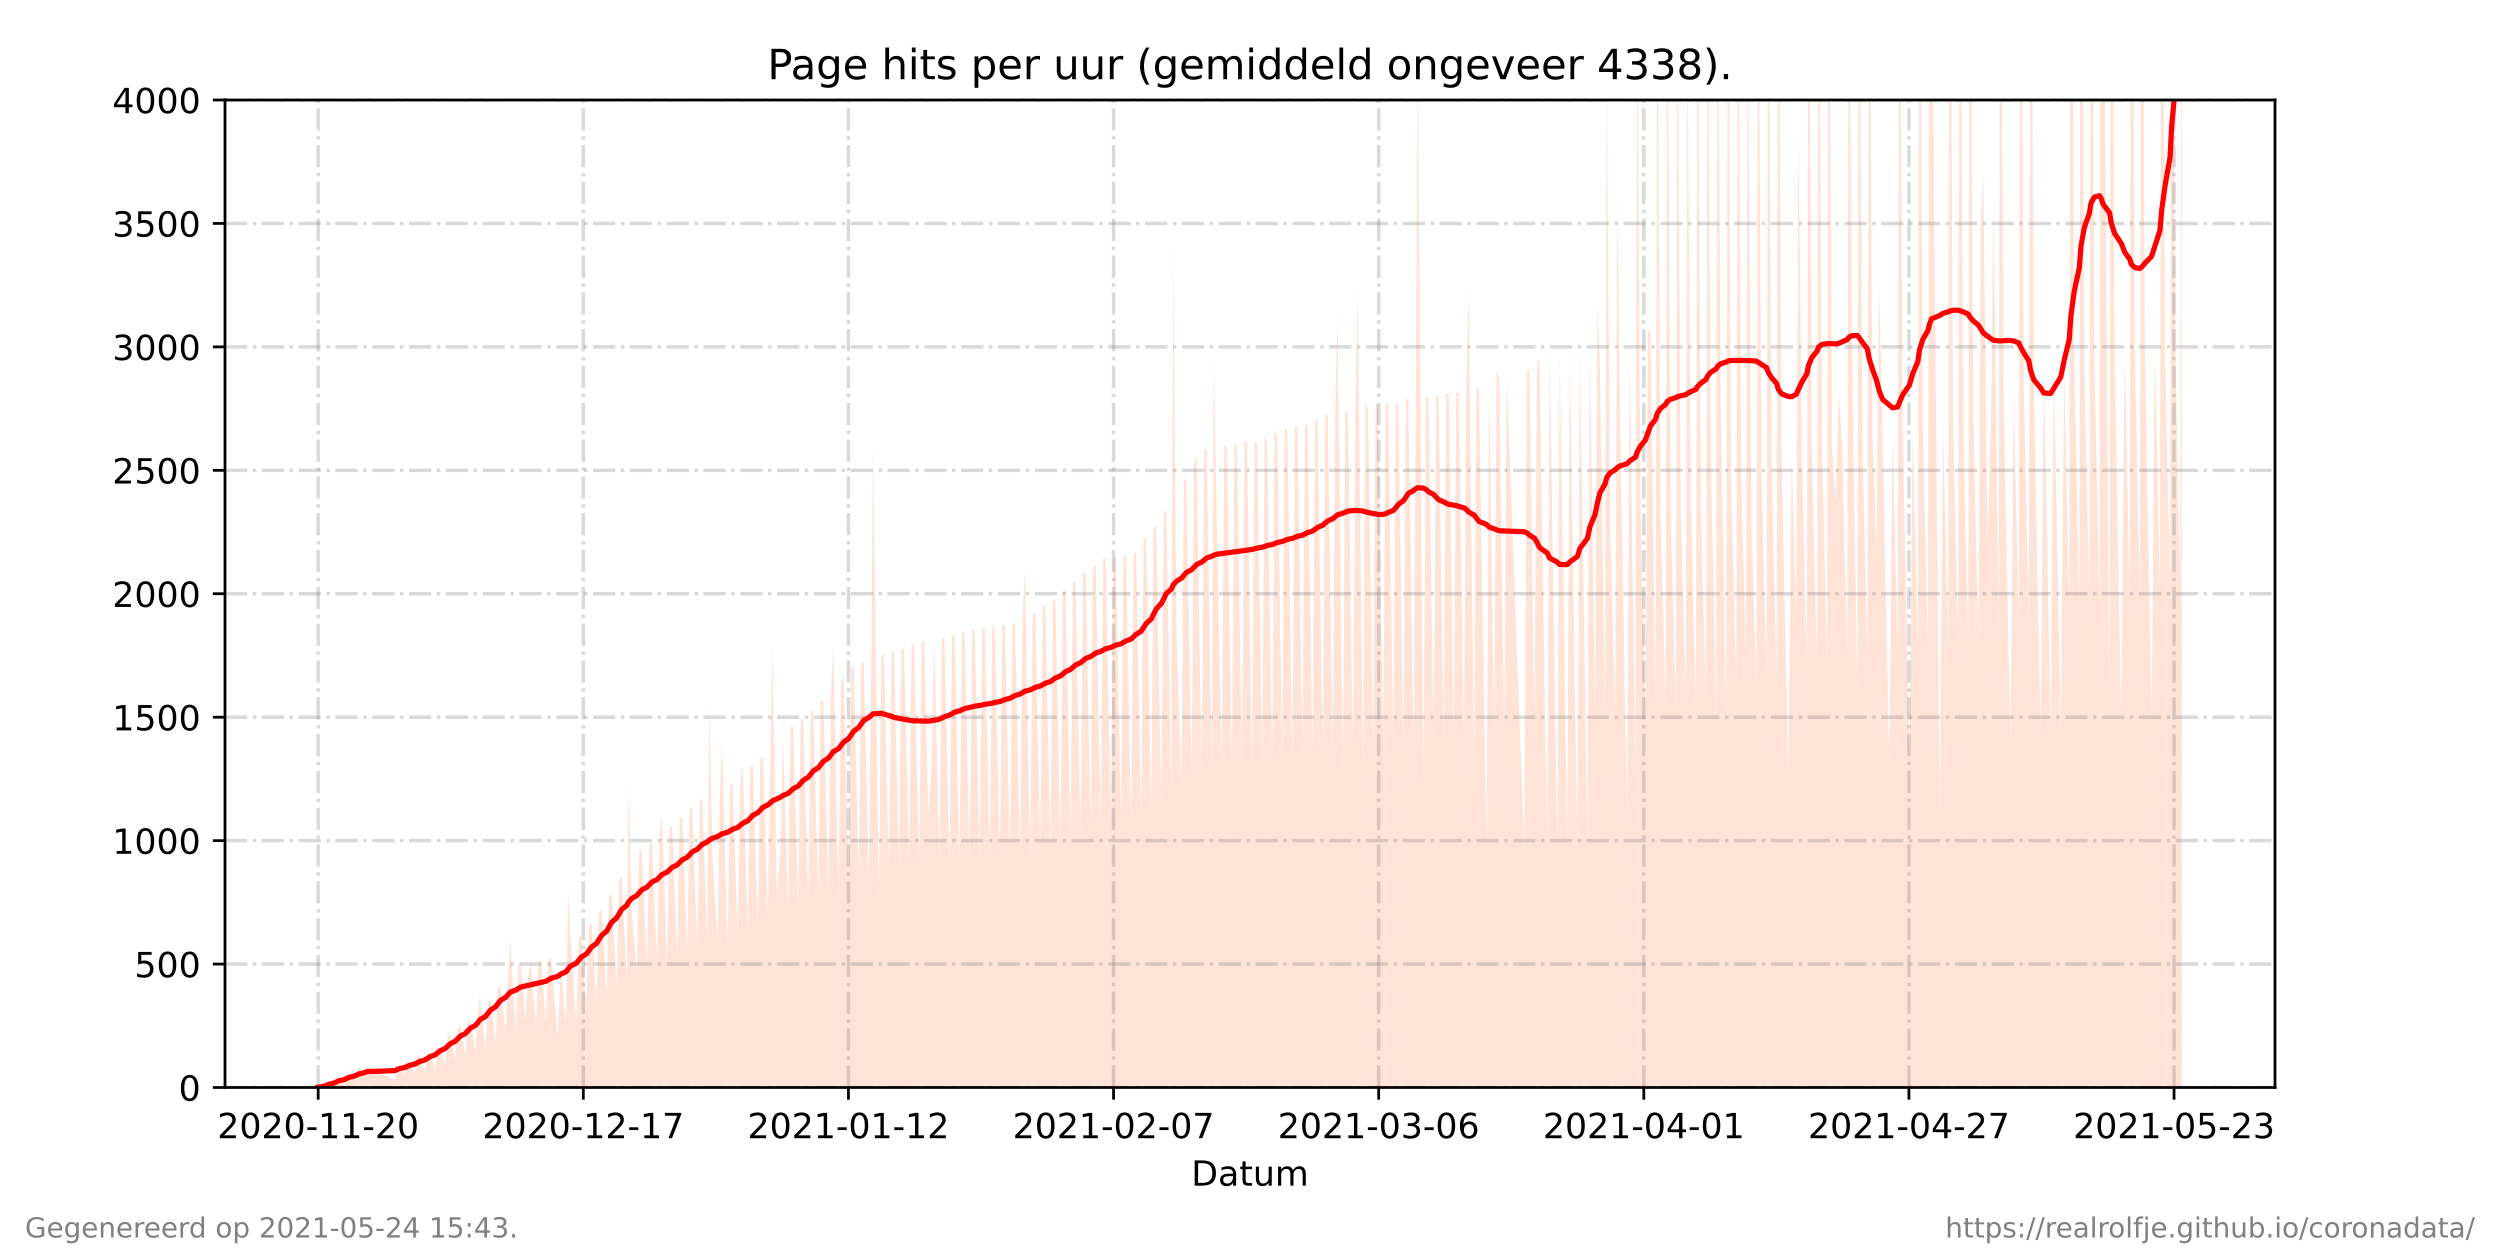 <?xml version="1.0" encoding="utf-8" standalone="no"?>
<!DOCTYPE svg PUBLIC "-//W3C//DTD SVG 1.1//EN"
  "http://www.w3.org/Graphics/SVG/1.1/DTD/svg11.dtd">
<!-- Created with matplotlib (https://matplotlib.org/) -->
<svg height="360pt" version="1.1" viewBox="0 0 720 360" width="720pt" xmlns="http://www.w3.org/2000/svg" xmlns:xlink="http://www.w3.org/1999/xlink">
 <defs>
  <style type="text/css">*{stroke-linecap:butt;stroke-linejoin:round;}</style>
 </defs>
 <g id="figure_1">
  <g id="patch_1">
   <path d="M 0 360 
L 720 360 
L 720 0 
L 0 0 
z
" style="fill:#ffffff;"/>
  </g>
  <g id="axes_1">
   <g id="patch_2">
    <path d="M 64.8 313.2 
L 655.2 313.2 
L 655.2 28.8 
L 64.8 28.8 
z
" style="fill:#ffffff;"/>
   </g>
   <g id="PolyCollection_1">
    <path clip-path="url(#p1cc508cce6)" d="M 91.636 313.2 
L 91.636 313.2 
L 93.341 313.2 
L 94.067 313.2 
L 94.793 313.2 
L 96.242 313.2 
L 96.97 313.2 
L 97.456 313.2 
L 99.154 313.2 
L 99.877 313.2 
L 100.603 313.2 
L 102.056 313.2 
L 102.782 313.2 
L 103.508 313.2 
L 104.96 313.2 
L 105.687 313.2 
L 113.675 313.2 
L 114.401 313.2 
L 115.128 313.2 
L 116.58 313.2 
L 117.307 313.2 
L 118.032 313.2 
L 119.485 313.2 
L 120.211 313.2 
L 120.902 313.2 
L 122.39 313.2 
L 123.116 313.2 
L 123.772 313.2 
L 125.293 313.2 
L 126.02 313.2 
L 126.747 313.2 
L 128.198 313.2 
L 128.925 313.2 
L 129.651 313.2 
L 131.106 313.2 
L 131.832 313.2 
L 132.527 313.2 
L 134.011 313.2 
L 134.737 313.2 
L 135.463 313.2 
L 136.913 313.2 
L 137.64 313.2 
L 138.236 313.2 
L 139.818 313.2 
L 140.544 313.2 
L 141.271 313.2 
L 142.726 313.2 
L 143.406 313.2 
L 144.128 313.2 
L 145.631 313.2 
L 146.358 313.2 
L 146.92 313.2 
L 148.533 313.2 
L 149.26 313.2 
L 149.988 313.2 
L 151.352 313.2 
L 152.164 313.2 
L 152.89 313.2 
L 154.343 313.2 
L 155.071 313.2 
L 155.797 313.2 
L 157.248 313.2 
L 157.974 313.2 
L 158.7 313.2 
L 160.629 313.2 
L 161.469 313.2 
L 163.059 313.2 
L 163.584 313.2 
L 164.285 313.2 
L 165.962 313.2 
L 166.689 313.2 
L 167.415 313.2 
L 168.867 313.2 
L 169.591 313.2 
L 170.317 313.2 
L 171.77 313.2 
L 172.496 313.2 
L 173.222 313.2 
L 174.674 313.2 
L 175.401 313.2 
L 176.127 313.2 
L 177.58 313.2 
L 178.306 313.2 
L 179.034 313.2 
L 180.484 313.2 
L 181.009 313.2 
L 181.937 313.2 
L 183.389 313.2 
L 184.116 313.2 
L 184.842 313.2 
L 186.294 313.2 
L 187.021 313.2 
L 187.747 313.2 
L 189.2 313.2 
L 189.925 313.2 
L 190.595 313.2 
L 192.104 313.2 
L 192.83 313.2 
L 193.557 313.2 
L 195.009 313.2 
L 195.738 313.2 
L 196.462 313.2 
L 197.914 313.2 
L 198.641 313.2 
L 199.367 313.2 
L 200.819 313.2 
L 201.545 313.2 
L 202.272 313.2 
L 203.724 313.2 
L 204.268 313.2 
L 205.176 313.2 
L 206.63 313.2 
L 207.355 313.2 
L 207.975 313.2 
L 209.534 313.2 
L 210.26 313.2 
L 210.986 313.2 
L 212.443 313.2 
L 213.188 313.2 
L 213.896 313.2 
L 215.344 313.2 
L 216.07 313.2 
L 216.796 313.2 
L 218.249 313.2 
L 218.975 313.2 
L 219.704 313.2 
L 221.154 313.2 
L 221.88 313.2 
L 222.443 313.2 
L 223.722 313.2 
L 224.785 313.2 
L 225.511 313.2 
L 226.97 313.2 
L 227.693 313.2 
L 228.42 313.2 
L 229.868 313.2 
L 230.594 313.2 
L 231.321 313.2 
L 232.773 313.2 
L 233.499 313.2 
L 234.226 313.2 
L 235.682 313.2 
L 236.404 313.2 
L 237.131 313.2 
L 238.583 313.2 
L 239.309 313.2 
L 239.96 313.2 
L 241.492 313.2 
L 242.219 313.2 
L 242.945 313.2 
L 244.397 313.2 
L 245.123 313.2 
L 245.85 313.2 
L 247.298 313.2 
L 248.024 313.2 
L 248.75 313.2 
L 250.209 313.2 
L 250.933 313.2 
L 251.422 313.2 
L 253.109 313.2 
L 253.834 313.2 
L 254.56 313.2 
L 256.013 313.2 
L 256.739 313.2 
L 257.465 313.2 
L 258.917 313.2 
L 259.644 313.2 
L 260.375 313.2 
L 261.826 313.2 
L 262.553 313.2 
L 263.279 313.2 
L 264.728 313.2 
L 265.454 313.2 
L 266.18 313.2 
L 267.376 313.2 
L 268.358 313.2 
L 269.084 313.2 
L 270.538 313.2 
L 271.264 313.2 
L 271.989 313.2 
L 273.443 313.2 
L 274.168 313.2 
L 274.894 313.2 
L 276.347 313.2 
L 277.073 313.2 
L 277.799 313.2 
L 279.252 313.2 
L 279.978 313.2 
L 280.704 313.2 
L 282.156 313.2 
L 282.883 313.2 
L 283.61 313.2 
L 285.062 313.2 
L 285.787 313.2 
L 286.514 313.2 
L 287.966 313.2 
L 288.692 313.2 
L 289.419 313.2 
L 290.871 313.2 
L 291.598 313.2 
L 292.323 313.2 
L 293.777 313.2 
L 294.499 313.2 
L 295.15 313.2 
L 296.678 313.2 
L 297.404 313.2 
L 298.131 313.2 
L 299.583 313.2 
L 300.309 313.2 
L 301.035 313.2 
L 302.489 313.2 
L 303.214 313.2 
L 303.94 313.2 
L 305.393 313.2 
L 306.119 313.2 
L 306.845 313.2 
L 308.3 313.2 
L 309.024 313.2 
L 309.75 313.2 
L 311.203 313.2 
L 311.928 313.2 
L 312.655 313.2 
L 314.108 313.2 
L 314.833 313.2 
L 315.562 313.2 
L 317.015 313.2 
L 317.741 313.2 
L 318.467 313.2 
L 319.92 313.2 
L 320.646 313.2 
L 321.372 313.2 
L 322.826 313.2 
L 323.551 313.2 
L 324.277 313.2 
L 325.729 313.2 
L 326.456 313.2 
L 327.182 313.2 
L 328.635 313.2 
L 329.36 313.2 
L 330.087 313.2 
L 331.539 313.2 
L 332.265 313.2 
L 332.992 313.2 
L 334.442 313.2 
L 335.17 313.2 
L 335.896 313.2 
L 337.349 313.2 
L 337.858 313.2 
L 338.801 313.2 
L 340.254 313.2 
L 340.98 313.2 
L 341.706 313.2 
L 343.159 313.2 
L 343.885 313.2 
L 344.612 313.2 
L 346.064 313.2 
L 346.79 313.2 
L 347.516 313.2 
L 348.968 313.2 
L 349.604 313.2 
L 350.421 313.2 
L 351.871 313.2 
L 352.597 313.2 
L 353.323 313.2 
L 354.781 313.2 
L 355.506 313.2 
L 356.233 313.2 
L 357.683 313.2 
L 358.406 313.2 
L 359.133 313.2 
L 360.585 313.2 
L 361.311 313.2 
L 362.038 313.2 
L 363.493 313.2 
L 364.216 313.2 
L 364.945 313.2 
L 366.406 313.2 
L 367.126 313.2 
L 367.856 313.2 
L 369.304 313.2 
L 370.029 313.2 
L 370.755 313.2 
L 372.215 313.2 
L 372.939 313.2 
L 373.665 313.2 
L 375.114 313.2 
L 375.839 313.2 
L 376.566 313.2 
L 378.019 313.2 
L 378.744 313.2 
L 379.47 313.2 
L 380.922 313.2 
L 381.649 313.2 
L 382.375 313.2 
L 383.829 313.2 
L 384.553 313.2 
L 385.187 313.2 
L 386.74 313.2 
L 387.464 313.2 
L 388.19 313.2 
L 389.641 313.2 
L 390.363 313.2 
L 390.981 313.2 
L 392.545 313.2 
L 393.265 313.2 
L 393.995 313.2 
L 395.452 313.2 
L 396.175 313.2 
L 396.901 313.2 
L 398.349 313.2 
L 399.075 313.2 
L 399.801 313.2 
L 401.255 313.2 
L 401.98 313.2 
L 402.708 313.2 
L 404.161 313.2 
L 404.884 313.2 
L 405.611 313.2 
L 407.068 313.2 
L 407.789 313.2 
L 408.275 313.2 
L 409.974 313.2 
L 410.697 313.2 
L 411.423 313.2 
L 412.879 313.2 
L 413.602 313.2 
L 414.328 313.2 
L 415.784 313.2 
L 416.507 313.2 
L 417.233 313.2 
L 418.686 313.2 
L 419.412 313.2 
L 420.138 313.2 
L 421.597 313.2 
L 422.318 313.2 
L 422.952 313.2 
L 424.498 313.2 
L 425.223 313.2 
L 425.948 313.2 
L 428.127 313.2 
L 428.853 313.2 
L 430.314 313.2 
L 431.032 313.2 
L 431.758 313.2 
L 433.213 313.2 
L 433.94 313.2 
L 439.02 313.2 
L 439.747 313.2 
L 440.473 313.2 
L 441.925 313.2 
L 442.651 313.2 
L 443.377 313.2 
L 445.567 313.2 
L 446.283 313.2 
L 448.461 313.2 
L 449.187 313.2 
L 451.369 313.2 
L 452.092 313.2 
L 454.273 313.2 
L 455.002 313.2 
L 457.178 313.2 
L 457.903 313.2 
L 459.358 313.2 
L 460.042 313.2 
L 460.795 313.2 
L 462.22 313.2 
L 462.75 313.2 
L 463.708 313.2 
L 465.169 313.2 
L 465.776 313.2 
L 466.586 313.2 
L 468.577 313.2 
L 469.316 313.2 
L 470.995 313.2 
L 471.485 313.2 
L 472.41 313.2 
L 473.897 313.2 
L 474.618 313.2 
L 475.344 313.2 
L 476.797 313.2 
L 477.288 313.2 
L 478.252 313.2 
L 479.705 313.2 
L 480.193 313.2 
L 481.158 313.2 
L 482.61 313.2 
L 483.099 313.2 
L 484.062 313.2 
L 485.476 313.2 
L 486.004 313.2 
L 486.967 313.2 
L 488.42 313.2 
L 488.908 313.2 
L 489.872 313.2 
L 491.326 313.2 
L 491.819 313.2 
L 492.717 313.2 
L 494.231 313.2 
L 494.72 313.2 
L 495.557 313.2 
L 497.136 313.2 
L 497.624 313.2 
L 498.586 313.2 
L 500.04 313.2 
L 500.528 313.2 
L 501.492 313.2 
L 502.835 313.2 
L 503.365 313.2 
L 504.397 313.2 
L 505.851 313.2 
L 506.338 313.2 
L 507.301 313.2 
L 508.756 313.2 
L 509.243 313.2 
L 510.206 313.2 
L 511.66 313.2 
L 512.148 313.2 
L 513.111 313.2 
L 515.052 313.2 
L 516.016 313.2 
L 517.32 313.2 
L 517.957 313.2 
L 518.925 313.2 
L 520.373 313.2 
L 520.862 313.2 
L 521.826 313.2 
L 523.278 313.2 
L 523.774 313.2 
L 524.73 313.2 
L 526.185 313.2 
L 526.672 313.2 
L 527.635 313.2 
L 528.69 313.2 
L 529.579 313.2 
L 530.54 313.2 
L 531.995 313.2 
L 532.482 313.2 
L 533.307 313.2 
L 534.899 313.2 
L 535.387 313.2 
L 536.35 313.2 
L 537.805 313.2 
L 538.292 313.2 
L 539.255 313.2 
L 540.416 313.2 
L 541.197 313.2 
L 542.16 313.2 
L 544.101 313.2 
L 545.065 313.2 
L 546.519 313.2 
L 547.006 313.2 
L 547.97 313.2 
L 549.911 313.2 
L 550.875 313.2 
L 552.329 313.2 
L 552.816 313.2 
L 553.78 313.2 
L 555.234 313.2 
L 555.723 313.2 
L 556.261 313.2 
L 558.626 313.2 
L 559.589 313.2 
L 561.042 313.2 
L 561.531 313.2 
L 562.494 313.2 
L 563.947 313.2 
L 564.436 313.2 
L 565.414 313.2 
L 566.852 313.2 
L 567.341 313.2 
L 568.295 313.2 
L 569.756 313.2 
L 570.496 313.2 
L 571.209 313.2 
L 572.408 313.2 
L 573.393 313.2 
L 574.134 313.2 
L 575.589 313.2 
L 576.075 313.2 
L 577.039 313.2 
L 578.981 313.2 
L 579.944 313.2 
L 581.398 313.2 
L 581.886 313.2 
L 582.848 313.2 
L 584.301 313.2 
L 584.79 313.2 
L 585.754 313.2 
L 587.705 313.2 
L 588.659 313.2 
L 590.591 313.2 
L 591.563 313.2 
L 593.506 313.2 
L 594.47 313.2 
L 595.924 313.2 
L 596.41 313.2 
L 597.373 313.2 
L 598.827 313.2 
L 599.315 313.2 
L 600.278 313.2 
L 601.731 313.2 
L 602.22 313.2 
L 603.182 313.2 
L 604.635 313.2 
L 605.125 313.2 
L 605.698 313.2 
L 607.544 313.2 
L 608.032 313.2 
L 608.992 313.2 
L 610.935 313.2 
L 611.898 313.2 
L 613.353 313.2 
L 613.841 313.2 
L 614.802 313.2 
L 616.257 313.2 
L 616.745 313.2 
L 617.707 313.2 
L 619.65 313.2 
L 620.612 313.2 
L 622.065 313.2 
L 622.553 313.2 
L 623.517 313.2 
L 624.971 313.2 
L 625.462 313.2 
L 626.422 313.2 
L 627.877 313.2 
L 628.364 313.2 
L 628.364 313.2 
L 628.364 -112.848 
L 627.877 170.894 
L 626.422 97.719 
L 625.462 -108.517 
L 624.971 171.077 
L 623.517 98.862 
L 622.553 -108.654 
L 622.065 171.347 
L 620.612 99.169 
L 619.65 207.24 
L 617.707 99.5 
L 616.745 -107.402 
L 616.257 172.166 
L 614.802 99.822 
L 613.841 -106.438 
L 613.353 172.403 
L 611.898 100.537 
L 610.935 208.113 
L 608.992 101.183 
L 608.032 -104.184 
L 607.544 203.092 
L 605.698 -41.041 
L 605.125 -101.576 
L 604.635 173.539 
L 603.182 102.662 
L 602.22 -101.159 
L 601.731 173.806 
L 600.278 102.939 
L 599.315 -101.044 
L 598.827 174.27 
L 597.373 104.181 
L 596.41 -98.719 
L 595.924 175.636 
L 594.47 105.86 
L 593.506 210.461 
L 591.563 108.212 
L 590.591 210.498 
L 588.659 106.193 
L 587.705 212.396 
L 585.754 109.975 
L 584.79 -85.494 
L 584.301 179.152 
L 582.848 111.802 
L 581.886 -83.059 
L 581.398 180.592 
L 579.944 113.541 
L 578.981 214.509 
L 577.039 115.148 
L 576.075 -77.628 
L 575.589 182.738 
L 574.134 57.992 
L 573.393 121.456 
L 572.408 156.853 
L 571.209 51.317 
L 570.496 61.39 
L 569.756 186.081 
L 568.295 118.818 
L 567.341 -65.672 
L 566.852 184.485 
L 565.414 124.304 
L 564.436 -64.293 
L 563.947 186.092 
L 562.494 121.703 
L 561.531 -63.297 
L 561.042 186.534 
L 559.589 122.232 
L 558.626 235.546 
L 556.261 -27.486 
L 555.723 -61.388 
L 555.234 187.382 
L 553.78 123.382 
L 552.816 -61.58 
L 552.329 187.613 
L 550.875 123.801 
L 549.911 219.321 
L 547.97 124.303 
L 547.006 -59.826 
L 546.519 188.266 
L 545.065 124.737 
L 544.101 219.82 
L 542.16 125.292 
L 541.197 81.769 
L 540.416 157.693 
L 539.255 125.87 
L 538.292 -57.044 
L 537.805 189.64 
L 536.35 126.877 
L 535.387 -53.668 
L 534.899 200.766 
L 533.307 96.42 
L 532.482 -52.718 
L 531.995 190.553 
L 530.54 127.868 
L 529.579 113.199 
L 528.69 144.84 
L 527.635 128.943 
L 526.672 -51.025 
L 526.185 191.35 
L 524.73 128.073 
L 523.774 -43.536 
L 523.278 191.44 
L 521.826 129.752 
L 520.862 -48.029 
L 520.373 191.389 
L 518.925 131.133 
L 517.957 37.306 
L 517.32 178.282 
L 516.016 131.522 
L 515.052 223.385 
L 513.111 133.269 
L 512.148 -41.13 
L 511.66 194.414 
L 510.206 134.318 
L 509.243 -38.487 
L 508.756 195.866 
L 507.301 136.383 
L 506.338 -34.282 
L 505.851 197.205 
L 504.397 149.989 
L 503.365 -4.333 
L 502.835 188.183 
L 501.492 138.901 
L 500.528 -30.57 
L 500.04 197.793 
L 498.586 138.899 
L 497.624 -29.195 
L 497.136 207.808 
L 495.557 116.131 
L 494.72 -20.769 
L 494.231 205.873 
L 492.717 132.444 
L 491.819 -14.701 
L 491.326 202.289 
L 489.872 146.182 
L 488.908 -15.745 
L 488.42 202.909 
L 486.967 146.855 
L 486.004 10.78 
L 485.476 200.069 
L 484.062 147.356 
L 483.099 -13.132 
L 482.61 203.281 
L 481.158 147.732 
L 480.193 -13.324 
L 479.705 203.455 
L 478.252 148.034 
L 477.288 -9.356 
L 476.797 204.548 
L 475.344 95.981 
L 474.618 94.685 
L 473.897 207.351 
L 472.41 143.393 
L 471.485 -7.267 
L 470.995 219.898 
L 469.316 101.369 
L 468.577 234.72 
L 466.586 120.68 
L 465.776 56.637 
L 465.169 206.576 
L 463.708 150.754 
L 462.75 19.5 
L 462.22 204.116 
L 460.795 106.895 
L 460.042 86.351 
L 459.358 206.653 
L 457.903 99.585 
L 457.178 242.076 
L 455.002 101.386 
L 454.273 242.624 
L 452.092 101.092 
L 451.369 242.935 
L 449.187 102.378 
L 448.461 242.999 
L 446.283 99.514 
L 445.567 243.465 
L 443.377 103.694 
L 442.651 104.271 
L 441.925 209.162 
L 440.473 106.114 
L 439.747 106.793 
L 439.02 244.469 
L 433.94 108.501 
L 433.213 211.102 
L 431.758 108.951 
L 431.032 106.484 
L 430.314 211.724 
L 428.853 110.263 
L 428.127 245.95 
L 425.948 111.727 
L 425.223 111.979 
L 424.498 218.856 
L 422.952 83.269 
L 422.318 111.035 
L 421.597 213.535 
L 420.138 113.059 
L 419.412 113.228 
L 418.686 213.247 
L 417.233 113.318 
L 416.507 113.169 
L 415.784 213.999 
L 414.328 114.401 
L 413.602 113.732 
L 412.879 214.093 
L 411.423 114.661 
L 410.697 113.915 
L 409.974 228.364 
L 408.275 17.102 
L 407.789 113.797 
L 407.068 214.6 
L 405.611 115.425 
L 404.884 114.708 
L 404.161 214.536 
L 402.708 116.392 
L 401.98 115.497 
L 401.255 214.731 
L 399.801 116.102 
L 399.075 116.251 
L 398.349 214.439 
L 396.901 116.712 
L 396.175 116.178 
L 395.452 215.47 
L 393.995 118.027 
L 393.265 115.812 
L 392.545 222.356 
L 390.981 83.291 
L 390.363 117.374 
L 389.641 215.731 
L 388.19 118.674 
L 387.464 118.098 
L 386.74 222.384 
L 385.187 90.56 
L 384.553 118.739 
L 383.829 216.394 
L 382.375 119.423 
L 381.649 119.451 
L 380.922 216.487 
L 379.47 120.919 
L 378.744 121.131 
L 378.019 217.667 
L 376.566 122.589 
L 375.839 122.223 
L 375.114 217.663 
L 373.665 122.755 
L 372.939 122.447 
L 372.215 218.91 
L 370.755 123.71 
L 370.029 123.373 
L 369.304 218.372 
L 367.856 125.664 
L 367.126 123.973 
L 366.406 220.22 
L 364.945 126.993 
L 364.216 125.692 
L 363.493 220.269 
L 362.038 127.485 
L 361.311 127.334 
L 360.585 220.351 
L 359.133 127.713 
L 358.406 127.053 
L 357.683 220.371 
L 356.233 128.024 
L 355.506 127.933 
L 354.781 221.038 
L 353.323 128.324 
L 352.597 128.248 
L 351.871 220.825 
L 350.421 149.598 
L 349.604 102.833 
L 348.968 221.243 
L 347.516 129.312 
L 346.79 129.844 
L 346.064 222.096 
L 344.612 131.856 
L 343.885 132.839 
L 343.159 224.055 
L 341.706 137.495 
L 340.98 138.773 
L 340.254 226.534 
L 338.801 180.884 
L 337.858 70.738 
L 337.349 228.796 
L 335.896 146.521 
L 335.17 148.051 
L 334.442 231.444 
L 332.992 151.409 
L 332.265 151.984 
L 331.539 232.98 
L 330.087 154.553 
L 329.36 155.458 
L 328.635 234.945 
L 327.182 158.719 
L 326.456 159.618 
L 325.729 236.536 
L 324.277 159.944 
L 323.551 159.734 
L 322.826 236.877 
L 321.372 160.563 
L 320.646 160.569 
L 319.92 236.966 
L 318.467 160.816 
L 317.741 160.822 
L 317.015 237.217 
L 315.562 162.964 
L 314.833 162.877 
L 314.108 238.409 
L 312.655 164.799 
L 311.928 165.209 
L 311.203 239.871 
L 309.75 167.191 
L 309.024 167.611 
L 308.3 241.055 
L 306.845 169.686 
L 306.119 170.304 
L 305.393 242.215 
L 303.94 172.243 
L 303.214 172.938 
L 302.489 243.639 
L 301.035 174.328 
L 300.309 174.394 
L 299.583 244.156 
L 298.131 176.299 
L 297.404 176.821 
L 296.678 248.536 
L 295.15 162.767 
L 294.499 178.209 
L 293.777 246.436 
L 292.323 179.478 
L 291.598 179.836 
L 290.871 246.529 
L 289.419 179.906 
L 288.692 180.045 
L 287.966 246.701 
L 286.514 180.429 
L 285.787 180.366 
L 285.062 246.905 
L 283.61 180.859 
L 282.883 180.869 
L 282.156 247.144 
L 280.704 181.208 
L 279.978 181.473 
L 279.252 247.462 
L 277.799 181.896 
L 277.073 182.077 
L 276.347 247.735 
L 274.894 182.62 
L 274.168 183.033 
L 273.443 248.433 
L 271.989 183.589 
L 271.264 183.819 
L 270.538 248.682 
L 269.084 184.11 
L 268.358 217.897 
L 267.376 235.033 
L 266.18 184.515 
L 265.454 184.778 
L 264.728 249.165 
L 263.279 185.629 
L 262.553 185.703 
L 261.826 249.646 
L 260.375 187.12 
L 259.644 186.704 
L 258.917 250.106 
L 257.465 187.24 
L 256.739 187.605 
L 256.013 250.501 
L 254.56 188.41 
L 253.834 188.786 
L 253.109 259.736 
L 251.422 128.913 
L 250.933 189.466 
L 250.209 252.015 
L 248.75 190.59 
L 248.024 191.123 
L 247.298 252.012 
L 245.85 191.584 
L 245.123 192.098 
L 244.397 253.087 
L 242.945 194.697 
L 242.219 196.281 
L 241.492 258.619 
L 239.96 186.06 
L 239.309 200.183 
L 238.583 256.998 
L 237.131 201.842 
L 236.404 201.897 
L 235.682 258.318 
L 234.226 204.375 
L 233.499 205.178 
L 232.773 259.563 
L 231.321 206.884 
L 230.594 207.457 
L 229.868 260.585 
L 228.42 209.339 
L 227.693 209.399 
L 226.97 262.222 
L 225.511 212.234 
L 224.785 244.765 
L 223.722 256.797 
L 222.443 186.654 
L 221.88 215.757 
L 221.154 264.824 
L 219.704 217.979 
L 218.975 218.347 
L 218.249 266.143 
L 216.796 220.295 
L 216.07 220.913 
L 215.344 267.274 
L 213.896 220.551 
L 213.188 225.858 
L 212.443 268.867 
L 210.986 225.34 
L 210.26 226.227 
L 209.534 273.046 
L 207.975 213.605 
L 207.355 228.504 
L 206.63 271.404 
L 205.176 246.382 
L 204.268 201.95 
L 203.724 271.591 
L 202.272 230.139 
L 201.545 230.706 
L 200.819 272.262 
L 199.367 232.487 
L 198.641 233.244 
L 197.914 273.529 
L 196.462 234.768 
L 195.738 235.987 
L 195.009 274.844 
L 193.557 237.751 
L 192.83 238.606 
L 192.104 277.652 
L 190.595 234.443 
L 189.925 241.05 
L 189.2 277.521 
L 187.747 242.623 
L 187.021 243.268 
L 186.294 278.509 
L 184.842 244.813 
L 184.116 245.658 
L 183.389 279.993 
L 181.937 262.712 
L 181.009 225.941 
L 180.484 281.974 
L 179.034 252.188 
L 178.306 253.551 
L 177.58 284.135 
L 176.127 257.221 
L 175.401 258.381 
L 174.674 286.435 
L 173.222 261.726 
L 172.496 262.791 
L 171.77 288.551 
L 170.317 265.809 
L 169.591 266.845 
L 168.867 290.723 
L 167.415 269.337 
L 166.689 269.889 
L 165.962 294.729 
L 164.285 270.314 
L 163.584 256.803 
L 163.059 294.749 
L 161.469 279.276 
L 160.629 298.913 
L 158.7 275.777 
L 157.974 276.16 
L 157.248 294.867 
L 155.797 276.597 
L 155.071 276.836 
L 154.343 295.042 
L 152.89 276.954 
L 152.164 280.905 
L 151.352 294.024 
L 149.988 277.43 
L 149.26 278.068 
L 148.533 297.755 
L 146.92 270.256 
L 146.358 280.551 
L 145.631 297.97 
L 144.128 284.001 
L 143.406 283.868 
L 142.726 299.977 
L 141.271 287.632 
L 140.544 288.666 
L 139.818 302.565 
L 138.236 286.566 
L 137.64 291.783 
L 136.913 302.821 
L 135.463 293.552 
L 134.737 294.11 
L 134.011 304.121 
L 132.527 294.947 
L 131.832 296.246 
L 131.106 305.033 
L 129.651 297.843 
L 128.925 298.803 
L 128.198 306.667 
L 126.747 301.472 
L 126.02 302.276 
L 125.293 308.482 
L 123.772 302.549 
L 123.116 304.194 
L 122.39 308.823 
L 120.902 303.979 
L 120.211 304.488 
L 119.485 309.125 
L 118.032 305.705 
L 117.307 306.275 
L 116.58 309.912 
L 115.128 306.719 
L 114.401 306.895 
L 113.675 311.15 
L 105.687 307.055 
L 104.96 310.155 
L 103.508 307.405 
L 102.782 308.164 
L 102.056 310.996 
L 100.603 309.729 
L 99.877 310.354 
L 99.154 312.354 
L 97.456 310.849 
L 96.97 311.876 
L 96.242 312.606 
L 94.793 312.181 
L 94.067 312.335 
L 93.341 312.892 
L 91.636 313.2 
z
" style="fill:#ffa07a;fill-opacity:0.3;"/>
   </g>
   <g id="matplotlib.axis_1">
    <g id="xtick_1">
     <g id="line2d_1">
      <path clip-path="url(#p1cc508cce6)" d="M 91.636 313.2 
L 91.636 28.8 
" style="fill:none;stroke:#808080;stroke-dasharray:6.4,1.6,1,1.6;stroke-dashoffset:0;stroke-opacity:0.3;"/>
     </g>
     <g id="line2d_2">
      <defs>
       <path d="M 0 0 
L 0 3.5 
" id="m39d6556c8d" style="stroke:#000000;stroke-width:0.8;"/>
      </defs>
      <g>
       <use style="stroke:#000000;stroke-width:0.8;" x="91.636" xlink:href="#m39d6556c8d" y="313.2"/>
      </g>
     </g>
     <g id="text_1">
      <!-- 2020-11-20 -->
      <g transform="translate(62.579 327.798)scale(0.1 -0.1)">
       <defs>
        <path d="M 19.188 8.297 
L 53.609 8.297 
L 53.609 0 
L 7.328 0 
L 7.328 8.297 
Q 12.938 14.109 22.625 23.891 
Q 32.328 33.688 34.812 36.531 
Q 39.547 41.844 41.422 45.531 
Q 43.312 49.219 43.312 52.781 
Q 43.312 58.594 39.234 62.25 
Q 35.156 65.922 28.609 65.922 
Q 23.969 65.922 18.812 64.312 
Q 13.672 62.703 7.812 59.422 
L 7.812 69.391 
Q 13.766 71.781 18.938 73 
Q 24.125 74.219 28.422 74.219 
Q 39.75 74.219 46.484 68.547 
Q 53.219 62.891 53.219 53.422 
Q 53.219 48.922 51.531 44.891 
Q 49.859 40.875 45.406 35.406 
Q 44.188 33.984 37.641 27.219 
Q 31.109 20.453 19.188 8.297 
z
" id="DejaVuSans-50"/>
        <path d="M 31.781 66.406 
Q 24.172 66.406 20.328 58.906 
Q 16.5 51.422 16.5 36.375 
Q 16.5 21.391 20.328 13.891 
Q 24.172 6.391 31.781 6.391 
Q 39.453 6.391 43.281 13.891 
Q 47.125 21.391 47.125 36.375 
Q 47.125 51.422 43.281 58.906 
Q 39.453 66.406 31.781 66.406 
z
M 31.781 74.219 
Q 44.047 74.219 50.516 64.516 
Q 56.984 54.828 56.984 36.375 
Q 56.984 17.969 50.516 8.266 
Q 44.047 -1.422 31.781 -1.422 
Q 19.531 -1.422 13.062 8.266 
Q 6.594 17.969 6.594 36.375 
Q 6.594 54.828 13.062 64.516 
Q 19.531 74.219 31.781 74.219 
z
" id="DejaVuSans-48"/>
        <path d="M 4.891 31.391 
L 31.203 31.391 
L 31.203 23.391 
L 4.891 23.391 
z
" id="DejaVuSans-45"/>
        <path d="M 12.406 8.297 
L 28.516 8.297 
L 28.516 63.922 
L 10.984 60.406 
L 10.984 69.391 
L 28.422 72.906 
L 38.281 72.906 
L 38.281 8.297 
L 54.391 8.297 
L 54.391 0 
L 12.406 0 
z
" id="DejaVuSans-49"/>
       </defs>
       <use xlink:href="#DejaVuSans-50"/>
       <use x="63.623" xlink:href="#DejaVuSans-48"/>
       <use x="127.246" xlink:href="#DejaVuSans-50"/>
       <use x="190.869" xlink:href="#DejaVuSans-48"/>
       <use x="254.492" xlink:href="#DejaVuSans-45"/>
       <use x="290.576" xlink:href="#DejaVuSans-49"/>
       <use x="354.199" xlink:href="#DejaVuSans-49"/>
       <use x="417.822" xlink:href="#DejaVuSans-45"/>
       <use x="453.906" xlink:href="#DejaVuSans-50"/>
       <use x="517.529" xlink:href="#DejaVuSans-48"/>
      </g>
     </g>
    </g>
    <g id="xtick_2">
     <g id="line2d_3">
      <path clip-path="url(#p1cc508cce6)" d="M 167.992 313.2 
L 167.992 28.8 
" style="fill:none;stroke:#808080;stroke-dasharray:6.4,1.6,1,1.6;stroke-dashoffset:0;stroke-opacity:0.3;"/>
     </g>
     <g id="line2d_4">
      <g>
       <use style="stroke:#000000;stroke-width:0.8;" x="167.992" xlink:href="#m39d6556c8d" y="313.2"/>
      </g>
     </g>
     <g id="text_2">
      <!-- 2020-12-17 -->
      <g transform="translate(138.934 327.798)scale(0.1 -0.1)">
       <defs>
        <path d="M 8.203 72.906 
L 55.078 72.906 
L 55.078 68.703 
L 28.609 0 
L 18.312 0 
L 43.219 64.594 
L 8.203 64.594 
z
" id="DejaVuSans-55"/>
       </defs>
       <use xlink:href="#DejaVuSans-50"/>
       <use x="63.623" xlink:href="#DejaVuSans-48"/>
       <use x="127.246" xlink:href="#DejaVuSans-50"/>
       <use x="190.869" xlink:href="#DejaVuSans-48"/>
       <use x="254.492" xlink:href="#DejaVuSans-45"/>
       <use x="290.576" xlink:href="#DejaVuSans-49"/>
       <use x="354.199" xlink:href="#DejaVuSans-50"/>
       <use x="417.822" xlink:href="#DejaVuSans-45"/>
       <use x="453.906" xlink:href="#DejaVuSans-49"/>
       <use x="517.529" xlink:href="#DejaVuSans-55"/>
      </g>
     </g>
    </g>
    <g id="xtick_3">
     <g id="line2d_5">
      <path clip-path="url(#p1cc508cce6)" d="M 244.348 313.2 
L 244.348 28.8 
" style="fill:none;stroke:#808080;stroke-dasharray:6.4,1.6,1,1.6;stroke-dashoffset:0;stroke-opacity:0.3;"/>
     </g>
     <g id="line2d_6">
      <g>
       <use style="stroke:#000000;stroke-width:0.8;" x="244.348" xlink:href="#m39d6556c8d" y="313.2"/>
      </g>
     </g>
     <g id="text_3">
      <!-- 2021-01-12 -->
      <g transform="translate(215.29 327.798)scale(0.1 -0.1)">
       <use xlink:href="#DejaVuSans-50"/>
       <use x="63.623" xlink:href="#DejaVuSans-48"/>
       <use x="127.246" xlink:href="#DejaVuSans-50"/>
       <use x="190.869" xlink:href="#DejaVuSans-49"/>
       <use x="254.492" xlink:href="#DejaVuSans-45"/>
       <use x="290.576" xlink:href="#DejaVuSans-48"/>
       <use x="354.199" xlink:href="#DejaVuSans-49"/>
       <use x="417.822" xlink:href="#DejaVuSans-45"/>
       <use x="453.906" xlink:href="#DejaVuSans-49"/>
       <use x="517.529" xlink:href="#DejaVuSans-50"/>
      </g>
     </g>
    </g>
    <g id="xtick_4">
     <g id="line2d_7">
      <path clip-path="url(#p1cc508cce6)" d="M 320.704 313.2 
L 320.704 28.8 
" style="fill:none;stroke:#808080;stroke-dasharray:6.4,1.6,1,1.6;stroke-dashoffset:0;stroke-opacity:0.3;"/>
     </g>
     <g id="line2d_8">
      <g>
       <use style="stroke:#000000;stroke-width:0.8;" x="320.704" xlink:href="#m39d6556c8d" y="313.2"/>
      </g>
     </g>
     <g id="text_4">
      <!-- 2021-02-07 -->
      <g transform="translate(291.646 327.798)scale(0.1 -0.1)">
       <use xlink:href="#DejaVuSans-50"/>
       <use x="63.623" xlink:href="#DejaVuSans-48"/>
       <use x="127.246" xlink:href="#DejaVuSans-50"/>
       <use x="190.869" xlink:href="#DejaVuSans-49"/>
       <use x="254.492" xlink:href="#DejaVuSans-45"/>
       <use x="290.576" xlink:href="#DejaVuSans-48"/>
       <use x="354.199" xlink:href="#DejaVuSans-50"/>
       <use x="417.822" xlink:href="#DejaVuSans-45"/>
       <use x="453.906" xlink:href="#DejaVuSans-48"/>
       <use x="517.529" xlink:href="#DejaVuSans-55"/>
      </g>
     </g>
    </g>
    <g id="xtick_5">
     <g id="line2d_9">
      <path clip-path="url(#p1cc508cce6)" d="M 397.06 313.2 
L 397.06 28.8 
" style="fill:none;stroke:#808080;stroke-dasharray:6.4,1.6,1,1.6;stroke-dashoffset:0;stroke-opacity:0.3;"/>
     </g>
     <g id="line2d_10">
      <g>
       <use style="stroke:#000000;stroke-width:0.8;" x="397.06" xlink:href="#m39d6556c8d" y="313.2"/>
      </g>
     </g>
     <g id="text_5">
      <!-- 2021-03-06 -->
      <g transform="translate(368.002 327.798)scale(0.1 -0.1)">
       <defs>
        <path d="M 40.578 39.312 
Q 47.656 37.797 51.625 33 
Q 55.609 28.219 55.609 21.188 
Q 55.609 10.406 48.188 4.484 
Q 40.766 -1.422 27.094 -1.422 
Q 22.516 -1.422 17.656 -0.516 
Q 12.797 0.391 7.625 2.203 
L 7.625 11.719 
Q 11.719 9.328 16.594 8.109 
Q 21.484 6.891 26.812 6.891 
Q 36.078 6.891 40.938 10.547 
Q 45.797 14.203 45.797 21.188 
Q 45.797 27.641 41.281 31.266 
Q 36.766 34.906 28.719 34.906 
L 20.219 34.906 
L 20.219 43.016 
L 29.109 43.016 
Q 36.375 43.016 40.234 45.922 
Q 44.094 48.828 44.094 54.297 
Q 44.094 59.906 40.109 62.906 
Q 36.141 65.922 28.719 65.922 
Q 24.656 65.922 20.016 65.031 
Q 15.375 64.156 9.812 62.312 
L 9.812 71.094 
Q 15.438 72.656 20.344 73.438 
Q 25.25 74.219 29.594 74.219 
Q 40.828 74.219 47.359 69.109 
Q 53.906 64.016 53.906 55.328 
Q 53.906 49.266 50.438 45.094 
Q 46.969 40.922 40.578 39.312 
z
" id="DejaVuSans-51"/>
        <path d="M 33.016 40.375 
Q 26.375 40.375 22.484 35.828 
Q 18.609 31.297 18.609 23.391 
Q 18.609 15.531 22.484 10.953 
Q 26.375 6.391 33.016 6.391 
Q 39.656 6.391 43.531 10.953 
Q 47.406 15.531 47.406 23.391 
Q 47.406 31.297 43.531 35.828 
Q 39.656 40.375 33.016 40.375 
z
M 52.594 71.297 
L 52.594 62.312 
Q 48.875 64.062 45.094 64.984 
Q 41.312 65.922 37.594 65.922 
Q 27.828 65.922 22.672 59.328 
Q 17.531 52.734 16.797 39.406 
Q 19.672 43.656 24.016 45.922 
Q 28.375 48.188 33.594 48.188 
Q 44.578 48.188 50.953 41.516 
Q 57.328 34.859 57.328 23.391 
Q 57.328 12.156 50.688 5.359 
Q 44.047 -1.422 33.016 -1.422 
Q 20.359 -1.422 13.672 8.266 
Q 6.984 17.969 6.984 36.375 
Q 6.984 53.656 15.188 63.938 
Q 23.391 74.219 37.203 74.219 
Q 40.922 74.219 44.703 73.484 
Q 48.484 72.75 52.594 71.297 
z
" id="DejaVuSans-54"/>
       </defs>
       <use xlink:href="#DejaVuSans-50"/>
       <use x="63.623" xlink:href="#DejaVuSans-48"/>
       <use x="127.246" xlink:href="#DejaVuSans-50"/>
       <use x="190.869" xlink:href="#DejaVuSans-49"/>
       <use x="254.492" xlink:href="#DejaVuSans-45"/>
       <use x="290.576" xlink:href="#DejaVuSans-48"/>
       <use x="354.199" xlink:href="#DejaVuSans-51"/>
       <use x="417.822" xlink:href="#DejaVuSans-45"/>
       <use x="453.906" xlink:href="#DejaVuSans-48"/>
       <use x="517.529" xlink:href="#DejaVuSans-54"/>
      </g>
     </g>
    </g>
    <g id="xtick_6">
     <g id="line2d_11">
      <path clip-path="url(#p1cc508cce6)" d="M 473.416 313.2 
L 473.416 28.8 
" style="fill:none;stroke:#808080;stroke-dasharray:6.4,1.6,1,1.6;stroke-dashoffset:0;stroke-opacity:0.3;"/>
     </g>
     <g id="line2d_12">
      <g>
       <use style="stroke:#000000;stroke-width:0.8;" x="473.416" xlink:href="#m39d6556c8d" y="313.2"/>
      </g>
     </g>
     <g id="text_6">
      <!-- 2021-04-01 -->
      <g transform="translate(444.358 327.798)scale(0.1 -0.1)">
       <defs>
        <path d="M 37.797 64.312 
L 12.891 25.391 
L 37.797 25.391 
z
M 35.203 72.906 
L 47.609 72.906 
L 47.609 25.391 
L 58.016 25.391 
L 58.016 17.188 
L 47.609 17.188 
L 47.609 0 
L 37.797 0 
L 37.797 17.188 
L 4.891 17.188 
L 4.891 26.703 
z
" id="DejaVuSans-52"/>
       </defs>
       <use xlink:href="#DejaVuSans-50"/>
       <use x="63.623" xlink:href="#DejaVuSans-48"/>
       <use x="127.246" xlink:href="#DejaVuSans-50"/>
       <use x="190.869" xlink:href="#DejaVuSans-49"/>
       <use x="254.492" xlink:href="#DejaVuSans-45"/>
       <use x="290.576" xlink:href="#DejaVuSans-48"/>
       <use x="354.199" xlink:href="#DejaVuSans-52"/>
       <use x="417.822" xlink:href="#DejaVuSans-45"/>
       <use x="453.906" xlink:href="#DejaVuSans-48"/>
       <use x="517.529" xlink:href="#DejaVuSans-49"/>
      </g>
     </g>
    </g>
    <g id="xtick_7">
     <g id="line2d_13">
      <path clip-path="url(#p1cc508cce6)" d="M 549.772 313.2 
L 549.772 28.8 
" style="fill:none;stroke:#808080;stroke-dasharray:6.4,1.6,1,1.6;stroke-dashoffset:0;stroke-opacity:0.3;"/>
     </g>
     <g id="line2d_14">
      <g>
       <use style="stroke:#000000;stroke-width:0.8;" x="549.772" xlink:href="#m39d6556c8d" y="313.2"/>
      </g>
     </g>
     <g id="text_7">
      <!-- 2021-04-27 -->
      <g transform="translate(520.714 327.798)scale(0.1 -0.1)">
       <use xlink:href="#DejaVuSans-50"/>
       <use x="63.623" xlink:href="#DejaVuSans-48"/>
       <use x="127.246" xlink:href="#DejaVuSans-50"/>
       <use x="190.869" xlink:href="#DejaVuSans-49"/>
       <use x="254.492" xlink:href="#DejaVuSans-45"/>
       <use x="290.576" xlink:href="#DejaVuSans-48"/>
       <use x="354.199" xlink:href="#DejaVuSans-52"/>
       <use x="417.822" xlink:href="#DejaVuSans-45"/>
       <use x="453.906" xlink:href="#DejaVuSans-50"/>
       <use x="517.529" xlink:href="#DejaVuSans-55"/>
      </g>
     </g>
    </g>
    <g id="xtick_8">
     <g id="line2d_15">
      <path clip-path="url(#p1cc508cce6)" d="M 626.128 313.2 
L 626.128 28.8 
" style="fill:none;stroke:#808080;stroke-dasharray:6.4,1.6,1,1.6;stroke-dashoffset:0;stroke-opacity:0.3;"/>
     </g>
     <g id="line2d_16">
      <g>
       <use style="stroke:#000000;stroke-width:0.8;" x="626.128" xlink:href="#m39d6556c8d" y="313.2"/>
      </g>
     </g>
     <g id="text_8">
      <!-- 2021-05-23 -->
      <g transform="translate(597.07 327.798)scale(0.1 -0.1)">
       <defs>
        <path d="M 10.797 72.906 
L 49.516 72.906 
L 49.516 64.594 
L 19.828 64.594 
L 19.828 46.734 
Q 21.969 47.469 24.109 47.828 
Q 26.266 48.188 28.422 48.188 
Q 40.625 48.188 47.75 41.5 
Q 54.891 34.812 54.891 23.391 
Q 54.891 11.625 47.562 5.094 
Q 40.234 -1.422 26.906 -1.422 
Q 22.312 -1.422 17.547 -0.641 
Q 12.797 0.141 7.719 1.703 
L 7.719 11.625 
Q 12.109 9.234 16.797 8.062 
Q 21.484 6.891 26.703 6.891 
Q 35.156 6.891 40.078 11.328 
Q 45.016 15.766 45.016 23.391 
Q 45.016 31 40.078 35.438 
Q 35.156 39.891 26.703 39.891 
Q 22.75 39.891 18.812 39.016 
Q 14.891 38.141 10.797 36.281 
z
" id="DejaVuSans-53"/>
       </defs>
       <use xlink:href="#DejaVuSans-50"/>
       <use x="63.623" xlink:href="#DejaVuSans-48"/>
       <use x="127.246" xlink:href="#DejaVuSans-50"/>
       <use x="190.869" xlink:href="#DejaVuSans-49"/>
       <use x="254.492" xlink:href="#DejaVuSans-45"/>
       <use x="290.576" xlink:href="#DejaVuSans-48"/>
       <use x="354.199" xlink:href="#DejaVuSans-53"/>
       <use x="417.822" xlink:href="#DejaVuSans-45"/>
       <use x="453.906" xlink:href="#DejaVuSans-50"/>
       <use x="517.529" xlink:href="#DejaVuSans-51"/>
      </g>
     </g>
    </g>
    <g id="text_9">
     <!-- Datum -->
     <g transform="translate(343.087 341.477)scale(0.1 -0.1)">
      <defs>
       <path d="M 19.672 64.797 
L 19.672 8.109 
L 31.594 8.109 
Q 46.688 8.109 53.688 14.938 
Q 60.688 21.781 60.688 36.531 
Q 60.688 51.172 53.688 57.984 
Q 46.688 64.797 31.594 64.797 
z
M 9.812 72.906 
L 30.078 72.906 
Q 51.266 72.906 61.172 64.094 
Q 71.094 55.281 71.094 36.531 
Q 71.094 17.672 61.125 8.828 
Q 51.172 0 30.078 0 
L 9.812 0 
z
" id="DejaVuSans-68"/>
       <path d="M 34.281 27.484 
Q 23.391 27.484 19.188 25 
Q 14.984 22.516 14.984 16.5 
Q 14.984 11.719 18.141 8.906 
Q 21.297 6.109 26.703 6.109 
Q 34.188 6.109 38.703 11.406 
Q 43.219 16.703 43.219 25.484 
L 43.219 27.484 
z
M 52.203 31.203 
L 52.203 0 
L 43.219 0 
L 43.219 8.297 
Q 40.141 3.328 35.547 0.953 
Q 30.953 -1.422 24.312 -1.422 
Q 15.922 -1.422 10.953 3.297 
Q 6 8.016 6 15.922 
Q 6 25.141 12.172 29.828 
Q 18.359 34.516 30.609 34.516 
L 43.219 34.516 
L 43.219 35.406 
Q 43.219 41.609 39.141 45 
Q 35.062 48.391 27.688 48.391 
Q 23 48.391 18.547 47.266 
Q 14.109 46.141 10.016 43.891 
L 10.016 52.203 
Q 14.938 54.109 19.578 55.047 
Q 24.219 56 28.609 56 
Q 40.484 56 46.344 49.844 
Q 52.203 43.703 52.203 31.203 
z
" id="DejaVuSans-97"/>
       <path d="M 18.312 70.219 
L 18.312 54.688 
L 36.812 54.688 
L 36.812 47.703 
L 18.312 47.703 
L 18.312 18.016 
Q 18.312 11.328 20.141 9.422 
Q 21.969 7.516 27.594 7.516 
L 36.812 7.516 
L 36.812 0 
L 27.594 0 
Q 17.188 0 13.234 3.875 
Q 9.281 7.766 9.281 18.016 
L 9.281 47.703 
L 2.688 47.703 
L 2.688 54.688 
L 9.281 54.688 
L 9.281 70.219 
z
" id="DejaVuSans-116"/>
       <path d="M 8.5 21.578 
L 8.5 54.688 
L 17.484 54.688 
L 17.484 21.922 
Q 17.484 14.156 20.5 10.266 
Q 23.531 6.391 29.594 6.391 
Q 36.859 6.391 41.078 11.031 
Q 45.312 15.672 45.312 23.688 
L 45.312 54.688 
L 54.297 54.688 
L 54.297 0 
L 45.312 0 
L 45.312 8.406 
Q 42.047 3.422 37.719 1 
Q 33.406 -1.422 27.688 -1.422 
Q 18.266 -1.422 13.375 4.438 
Q 8.5 10.297 8.5 21.578 
z
M 31.109 56 
z
" id="DejaVuSans-117"/>
       <path d="M 52 44.188 
Q 55.375 50.25 60.062 53.125 
Q 64.75 56 71.094 56 
Q 79.641 56 84.281 50.016 
Q 88.922 44.047 88.922 33.016 
L 88.922 0 
L 79.891 0 
L 79.891 32.719 
Q 79.891 40.578 77.094 44.375 
Q 74.312 48.188 68.609 48.188 
Q 61.625 48.188 57.562 43.547 
Q 53.516 38.922 53.516 30.906 
L 53.516 0 
L 44.484 0 
L 44.484 32.719 
Q 44.484 40.625 41.703 44.406 
Q 38.922 48.188 33.109 48.188 
Q 26.219 48.188 22.156 43.531 
Q 18.109 38.875 18.109 30.906 
L 18.109 0 
L 9.078 0 
L 9.078 54.688 
L 18.109 54.688 
L 18.109 46.188 
Q 21.188 51.219 25.484 53.609 
Q 29.781 56 35.688 56 
Q 41.656 56 45.828 52.969 
Q 50 49.953 52 44.188 
z
" id="DejaVuSans-109"/>
      </defs>
      <use xlink:href="#DejaVuSans-68"/>
      <use x="77.002" xlink:href="#DejaVuSans-97"/>
      <use x="138.281" xlink:href="#DejaVuSans-116"/>
      <use x="177.49" xlink:href="#DejaVuSans-117"/>
      <use x="240.869" xlink:href="#DejaVuSans-109"/>
     </g>
    </g>
   </g>
   <g id="matplotlib.axis_2">
    <g id="ytick_1">
     <g id="line2d_17">
      <path clip-path="url(#p1cc508cce6)" d="M 64.8 313.2 
L 655.2 313.2 
" style="fill:none;stroke:#808080;stroke-dasharray:6.4,1.6,1,1.6;stroke-dashoffset:0;stroke-opacity:0.3;"/>
     </g>
     <g id="line2d_18">
      <defs>
       <path d="M 0 0 
L -3.5 0 
" id="m3c3d75b6f5" style="stroke:#000000;stroke-width:0.8;"/>
      </defs>
      <g>
       <use style="stroke:#000000;stroke-width:0.8;" x="64.8" xlink:href="#m3c3d75b6f5" y="313.2"/>
      </g>
     </g>
     <g id="text_10">
      <!-- 0 -->
      <g transform="translate(51.438 316.999)scale(0.1 -0.1)">
       <use xlink:href="#DejaVuSans-48"/>
      </g>
     </g>
    </g>
    <g id="ytick_2">
     <g id="line2d_19">
      <path clip-path="url(#p1cc508cce6)" d="M 64.8 277.65 
L 655.2 277.65 
" style="fill:none;stroke:#808080;stroke-dasharray:6.4,1.6,1,1.6;stroke-dashoffset:0;stroke-opacity:0.3;"/>
     </g>
     <g id="line2d_20">
      <g>
       <use style="stroke:#000000;stroke-width:0.8;" x="64.8" xlink:href="#m3c3d75b6f5" y="277.65"/>
      </g>
     </g>
     <g id="text_11">
      <!-- 500 -->
      <g transform="translate(38.712 281.449)scale(0.1 -0.1)">
       <use xlink:href="#DejaVuSans-53"/>
       <use x="63.623" xlink:href="#DejaVuSans-48"/>
       <use x="127.246" xlink:href="#DejaVuSans-48"/>
      </g>
     </g>
    </g>
    <g id="ytick_3">
     <g id="line2d_21">
      <path clip-path="url(#p1cc508cce6)" d="M 64.8 242.1 
L 655.2 242.1 
" style="fill:none;stroke:#808080;stroke-dasharray:6.4,1.6,1,1.6;stroke-dashoffset:0;stroke-opacity:0.3;"/>
     </g>
     <g id="line2d_22">
      <g>
       <use style="stroke:#000000;stroke-width:0.8;" x="64.8" xlink:href="#m3c3d75b6f5" y="242.1"/>
      </g>
     </g>
     <g id="text_12">
      <!-- 1000 -->
      <g transform="translate(32.35 245.899)scale(0.1 -0.1)">
       <use xlink:href="#DejaVuSans-49"/>
       <use x="63.623" xlink:href="#DejaVuSans-48"/>
       <use x="127.246" xlink:href="#DejaVuSans-48"/>
       <use x="190.869" xlink:href="#DejaVuSans-48"/>
      </g>
     </g>
    </g>
    <g id="ytick_4">
     <g id="line2d_23">
      <path clip-path="url(#p1cc508cce6)" d="M 64.8 206.55 
L 655.2 206.55 
" style="fill:none;stroke:#808080;stroke-dasharray:6.4,1.6,1,1.6;stroke-dashoffset:0;stroke-opacity:0.3;"/>
     </g>
     <g id="line2d_24">
      <g>
       <use style="stroke:#000000;stroke-width:0.8;" x="64.8" xlink:href="#m3c3d75b6f5" y="206.55"/>
      </g>
     </g>
     <g id="text_13">
      <!-- 1500 -->
      <g transform="translate(32.35 210.349)scale(0.1 -0.1)">
       <use xlink:href="#DejaVuSans-49"/>
       <use x="63.623" xlink:href="#DejaVuSans-53"/>
       <use x="127.246" xlink:href="#DejaVuSans-48"/>
       <use x="190.869" xlink:href="#DejaVuSans-48"/>
      </g>
     </g>
    </g>
    <g id="ytick_5">
     <g id="line2d_25">
      <path clip-path="url(#p1cc508cce6)" d="M 64.8 171 
L 655.2 171 
" style="fill:none;stroke:#808080;stroke-dasharray:6.4,1.6,1,1.6;stroke-dashoffset:0;stroke-opacity:0.3;"/>
     </g>
     <g id="line2d_26">
      <g>
       <use style="stroke:#000000;stroke-width:0.8;" x="64.8" xlink:href="#m3c3d75b6f5" y="171"/>
      </g>
     </g>
     <g id="text_14">
      <!-- 2000 -->
      <g transform="translate(32.35 174.799)scale(0.1 -0.1)">
       <use xlink:href="#DejaVuSans-50"/>
       <use x="63.623" xlink:href="#DejaVuSans-48"/>
       <use x="127.246" xlink:href="#DejaVuSans-48"/>
       <use x="190.869" xlink:href="#DejaVuSans-48"/>
      </g>
     </g>
    </g>
    <g id="ytick_6">
     <g id="line2d_27">
      <path clip-path="url(#p1cc508cce6)" d="M 64.8 135.45 
L 655.2 135.45 
" style="fill:none;stroke:#808080;stroke-dasharray:6.4,1.6,1,1.6;stroke-dashoffset:0;stroke-opacity:0.3;"/>
     </g>
     <g id="line2d_28">
      <g>
       <use style="stroke:#000000;stroke-width:0.8;" x="64.8" xlink:href="#m3c3d75b6f5" y="135.45"/>
      </g>
     </g>
     <g id="text_15">
      <!-- 2500 -->
      <g transform="translate(32.35 139.249)scale(0.1 -0.1)">
       <use xlink:href="#DejaVuSans-50"/>
       <use x="63.623" xlink:href="#DejaVuSans-53"/>
       <use x="127.246" xlink:href="#DejaVuSans-48"/>
       <use x="190.869" xlink:href="#DejaVuSans-48"/>
      </g>
     </g>
    </g>
    <g id="ytick_7">
     <g id="line2d_29">
      <path clip-path="url(#p1cc508cce6)" d="M 64.8 99.9 
L 655.2 99.9 
" style="fill:none;stroke:#808080;stroke-dasharray:6.4,1.6,1,1.6;stroke-dashoffset:0;stroke-opacity:0.3;"/>
     </g>
     <g id="line2d_30">
      <g>
       <use style="stroke:#000000;stroke-width:0.8;" x="64.8" xlink:href="#m3c3d75b6f5" y="99.9"/>
      </g>
     </g>
     <g id="text_16">
      <!-- 3000 -->
      <g transform="translate(32.35 103.699)scale(0.1 -0.1)">
       <use xlink:href="#DejaVuSans-51"/>
       <use x="63.623" xlink:href="#DejaVuSans-48"/>
       <use x="127.246" xlink:href="#DejaVuSans-48"/>
       <use x="190.869" xlink:href="#DejaVuSans-48"/>
      </g>
     </g>
    </g>
    <g id="ytick_8">
     <g id="line2d_31">
      <path clip-path="url(#p1cc508cce6)" d="M 64.8 64.35 
L 655.2 64.35 
" style="fill:none;stroke:#808080;stroke-dasharray:6.4,1.6,1,1.6;stroke-dashoffset:0;stroke-opacity:0.3;"/>
     </g>
     <g id="line2d_32">
      <g>
       <use style="stroke:#000000;stroke-width:0.8;" x="64.8" xlink:href="#m3c3d75b6f5" y="64.35"/>
      </g>
     </g>
     <g id="text_17">
      <!-- 3500 -->
      <g transform="translate(32.35 68.149)scale(0.1 -0.1)">
       <use xlink:href="#DejaVuSans-51"/>
       <use x="63.623" xlink:href="#DejaVuSans-53"/>
       <use x="127.246" xlink:href="#DejaVuSans-48"/>
       <use x="190.869" xlink:href="#DejaVuSans-48"/>
      </g>
     </g>
    </g>
    <g id="ytick_9">
     <g id="line2d_33">
      <path clip-path="url(#p1cc508cce6)" d="M 64.8 28.8 
L 655.2 28.8 
" style="fill:none;stroke:#808080;stroke-dasharray:6.4,1.6,1,1.6;stroke-dashoffset:0;stroke-opacity:0.3;"/>
     </g>
     <g id="line2d_34">
      <g>
       <use style="stroke:#000000;stroke-width:0.8;" x="64.8" xlink:href="#m3c3d75b6f5" y="28.8"/>
      </g>
     </g>
     <g id="text_18">
      <!-- 4000 -->
      <g transform="translate(32.35 32.599)scale(0.1 -0.1)">
       <use xlink:href="#DejaVuSans-52"/>
       <use x="63.623" xlink:href="#DejaVuSans-48"/>
       <use x="127.246" xlink:href="#DejaVuSans-48"/>
       <use x="190.869" xlink:href="#DejaVuSans-48"/>
      </g>
     </g>
    </g>
   </g>
   <g id="line2d_35">
    <path clip-path="url(#p1cc508cce6)" d="M 91.636 313.117 
L 93.341 312.823 
L 94.793 312.229 
L 96.242 311.921 
L 97.456 311.273 
L 99.154 310.935 
L 100.603 310.247 
L 102.056 309.906 
L 103.508 309.25 
L 104.96 308.937 
L 105.687 308.633 
L 113.675 308.335 
L 115.128 307.74 
L 116.58 307.434 
L 118.032 306.79 
L 119.485 306.446 
L 120.902 305.691 
L 122.39 305.273 
L 123.772 304.332 
L 125.293 303.802 
L 126.747 302.62 
L 128.198 301.974 
L 129.651 300.6 
L 131.106 299.883 
L 132.527 298.41 
L 134.011 297.658 
L 135.463 296.113 
L 136.913 295.313 
L 137.64 294.489 
L 138.236 293.635 
L 139.818 292.751 
L 141.271 290.903 
L 142.726 289.956 
L 144.128 288.102 
L 145.631 287.24 
L 146.92 285.752 
L 148.533 285.155 
L 149.988 284.267 
L 157.248 282.598 
L 158.7 281.761 
L 160.629 281.204 
L 161.469 280.561 
L 163.059 279.843 
L 163.584 279.067 
L 164.285 278.249 
L 165.962 277.404 
L 167.415 275.653 
L 168.867 274.74 
L 170.317 272.794 
L 171.77 271.739 
L 173.222 269.441 
L 174.674 268.208 
L 176.127 265.648 
L 177.58 264.367 
L 179.034 261.925 
L 180.484 260.803 
L 181.009 259.759 
L 181.937 258.796 
L 183.389 257.903 
L 184.842 256.277 
L 186.294 255.514 
L 187.747 254.038 
L 189.2 253.316 
L 190.595 251.898 
L 192.104 251.201 
L 193.557 249.812 
L 195.009 249.107 
L 196.462 247.646 
L 197.914 246.886 
L 199.367 245.335 
L 200.819 244.57 
L 202.272 243.138 
L 203.724 242.499 
L 204.268 241.921 
L 205.176 241.404 
L 206.63 240.939 
L 207.975 240.109 
L 209.534 239.707 
L 210.986 238.826 
L 212.443 238.315 
L 213.896 237.101 
L 215.344 236.397 
L 216.796 234.848 
L 218.249 234.046 
L 219.704 232.519 
L 221.154 231.834 
L 222.443 230.65 
L 224.785 229.609 
L 225.511 229.076 
L 226.97 228.501 
L 228.42 227.164 
L 229.868 226.4 
L 231.321 224.726 
L 232.773 223.84 
L 234.226 222.02 
L 235.682 221.098 
L 237.131 219.25 
L 238.583 218.332 
L 239.96 216.516 
L 241.492 215.608 
L 242.945 213.733 
L 244.397 212.738 
L 245.85 210.615 
L 247.298 209.521 
L 248.75 207.481 
L 250.209 206.646 
L 251.422 205.591 
L 253.834 205.436 
L 256.739 206.276 
L 257.465 206.614 
L 261.826 207.432 
L 263.279 207.6 
L 267.376 207.701 
L 269.084 207.42 
L 270.538 207.155 
L 271.989 206.415 
L 273.443 205.984 
L 274.894 205.12 
L 276.347 204.729 
L 277.799 204.073 
L 279.978 203.582 
L 280.704 203.382 
L 282.883 203.033 
L 283.61 202.867 
L 285.787 202.51 
L 286.514 202.301 
L 287.966 202.06 
L 289.419 201.464 
L 290.871 201.109 
L 292.323 200.314 
L 293.777 199.898 
L 295.15 199.084 
L 296.678 198.698 
L 298.131 197.959 
L 299.583 197.586 
L 301.035 196.774 
L 302.489 196.315 
L 303.94 195.274 
L 305.393 194.696 
L 306.845 193.455 
L 308.3 192.81 
L 309.75 191.51 
L 311.203 190.871 
L 312.655 189.652 
L 314.108 189.084 
L 315.562 188.059 
L 317.015 187.608 
L 318.467 186.818 
L 319.92 186.468 
L 321.372 185.796 
L 322.826 185.442 
L 324.277 184.598 
L 325.729 184.068 
L 327.182 182.69 
L 328.635 181.807 
L 330.087 179.605 
L 331.539 178.295 
L 332.992 175.376 
L 334.442 173.853 
L 335.896 170.941 
L 337.349 169.637 
L 337.858 168.466 
L 338.801 167.427 
L 340.254 166.5 
L 341.706 164.859 
L 343.159 164.089 
L 344.612 162.596 
L 346.064 161.895 
L 347.516 160.694 
L 348.968 160.233 
L 349.604 159.874 
L 350.421 159.608 
L 360.585 158.247 
L 362.038 157.848 
L 363.493 157.621 
L 364.945 157.112 
L 366.406 156.833 
L 367.856 156.244 
L 369.304 155.945 
L 370.755 155.353 
L 372.215 155.061 
L 373.665 154.462 
L 375.114 154.139 
L 376.566 153.388 
L 378.019 152.941 
L 379.47 151.887 
L 380.922 151.29 
L 382.375 150.027 
L 383.829 149.403 
L 385.187 148.282 
L 386.74 147.825 
L 388.19 147.192 
L 390.363 146.985 
L 392.545 147.175 
L 393.995 147.615 
L 396.901 148.152 
L 398.349 148.136 
L 399.075 147.958 
L 399.801 147.588 
L 401.255 147.01 
L 401.98 146.23 
L 402.708 145.279 
L 404.161 144.214 
L 405.611 142.104 
L 407.068 141.267 
L 407.789 140.701 
L 408.275 140.464 
L 409.974 140.569 
L 410.697 140.981 
L 411.423 141.626 
L 412.879 142.4 
L 414.328 143.922 
L 415.784 144.512 
L 416.507 144.944 
L 417.233 145.234 
L 419.412 145.615 
L 420.138 145.856 
L 421.597 146.223 
L 422.318 146.754 
L 422.952 147.457 
L 424.498 148.304 
L 425.948 150.174 
L 428.127 151.041 
L 428.853 151.768 
L 431.758 152.849 
L 439.02 153.143 
L 439.747 153.481 
L 440.473 154.088 
L 441.925 155.007 
L 442.651 156.228 
L 443.377 157.68 
L 445.567 159.23 
L 446.283 160.701 
L 448.461 161.885 
L 449.187 162.577 
L 451.369 162.603 
L 452.092 161.851 
L 454.273 160.287 
L 455.002 157.968 
L 457.178 155.039 
L 457.903 151.715 
L 459.358 148.251 
L 460.042 144.908 
L 460.795 141.915 
L 462.22 139.43 
L 462.75 137.526 
L 463.708 136.179 
L 465.169 135.283 
L 465.776 134.674 
L 466.586 134.165 
L 468.577 133.578 
L 469.316 132.775 
L 470.995 131.675 
L 471.485 130.258 
L 472.41 128.56 
L 473.897 126.658 
L 475.344 122.655 
L 476.797 120.766 
L 477.288 119.071 
L 478.252 117.629 
L 479.705 116.47 
L 480.193 115.592 
L 481.158 114.964 
L 482.61 114.532 
L 483.099 114.224 
L 485.476 113.673 
L 486.004 113.291 
L 488.42 112.102 
L 488.908 111.278 
L 489.872 110.328 
L 491.326 109.296 
L 491.819 108.233 
L 492.717 107.198 
L 494.231 106.247 
L 494.72 105.425 
L 495.557 104.766 
L 497.136 104.284 
L 497.624 103.974 
L 498.586 103.814 
L 501.492 103.8 
L 504.397 103.872 
L 505.851 104.008 
L 508.756 105.876 
L 509.243 107.169 
L 510.206 108.747 
L 511.66 110.46 
L 512.148 112.099 
L 513.111 113.42 
L 515.052 114.195 
L 516.016 114.254 
L 517.32 113.528 
L 518.925 110.022 
L 520.373 107.643 
L 520.862 105.207 
L 521.826 102.983 
L 523.278 101.18 
L 523.774 99.912 
L 524.73 99.187 
L 526.672 98.93 
L 528.69 99.056 
L 529.579 98.862 
L 531.995 97.794 
L 532.482 97.141 
L 533.307 96.674 
L 534.899 96.625 
L 535.387 97.19 
L 537.805 100.523 
L 538.292 103.191 
L 539.255 106.275 
L 540.416 109.482 
L 541.197 112.487 
L 542.16 114.979 
L 545.065 117.466 
L 546.519 117.203 
L 547.006 115.932 
L 547.97 113.769 
L 549.911 110.91 
L 550.875 107.606 
L 552.329 104.138 
L 552.816 100.776 
L 553.78 97.751 
L 555.234 95.221 
L 555.723 93.256 
L 556.261 91.836 
L 558.626 90.873 
L 559.589 90.245 
L 561.042 89.832 
L 561.531 89.552 
L 562.494 89.376 
L 563.947 89.325 
L 565.414 89.818 
L 566.852 90.447 
L 567.341 91.331 
L 568.295 92.414 
L 569.756 93.607 
L 571.209 95.91 
L 573.393 97.539 
L 574.134 97.986 
L 576.075 98.203 
L 577.039 98.112 
L 578.981 98.054 
L 579.944 98.204 
L 581.398 98.749 
L 581.886 99.849 
L 582.848 101.587 
L 584.301 103.919 
L 584.79 106.644 
L 585.754 109.411 
L 587.705 111.76 
L 588.659 113.199 
L 590.591 113.301 
L 593.506 108.57 
L 594.47 103.8 
L 595.924 97.805 
L 596.41 91.038 
L 597.373 84 
L 598.827 77.166 
L 599.315 70.938 
L 600.278 65.621 
L 601.731 61.421 
L 602.22 58.46 
L 603.182 56.783 
L 604.635 56.363 
L 605.125 57.101 
L 605.698 58.819 
L 607.544 61.273 
L 608.032 64.168 
L 608.992 67.198 
L 610.935 70.085 
L 611.898 72.614 
L 613.353 74.652 
L 613.841 76.133 
L 614.802 77.035 
L 616.257 77.336 
L 616.745 76.981 
L 617.707 75.865 
L 619.65 73.835 
L 622.065 66.363 
L 622.553 60.671 
L 623.517 53.632 
L 624.971 45.344 
L 625.462 35.998 
L 626.422 25.888 
L 627.877 15.334 
L 628.364 4.779 
L 628.364 4.779 
" style="fill:none;stroke:#ff0000;stroke-linecap:square;stroke-width:1.5;"/>
   </g>
   <g id="patch_3">
    <path d="M 64.8 313.2 
L 64.8 28.8 
" style="fill:none;stroke:#000000;stroke-linecap:square;stroke-linejoin:miter;stroke-width:0.8;"/>
   </g>
   <g id="patch_4">
    <path d="M 655.2 313.2 
L 655.2 28.8 
" style="fill:none;stroke:#000000;stroke-linecap:square;stroke-linejoin:miter;stroke-width:0.8;"/>
   </g>
   <g id="patch_5">
    <path d="M 64.8 313.2 
L 655.2 313.2 
" style="fill:none;stroke:#000000;stroke-linecap:square;stroke-linejoin:miter;stroke-width:0.8;"/>
   </g>
   <g id="patch_6">
    <path d="M 64.8 28.8 
L 655.2 28.8 
" style="fill:none;stroke:#000000;stroke-linecap:square;stroke-linejoin:miter;stroke-width:0.8;"/>
   </g>
   <g id="text_19">
    <!-- Page hits per uur (gemiddeld ongeveer 4338). -->
    <g transform="translate(221.014 22.8)scale(0.12 -0.12)">
     <defs>
      <path d="M 19.672 64.797 
L 19.672 37.406 
L 32.078 37.406 
Q 38.969 37.406 42.719 40.969 
Q 46.484 44.531 46.484 51.125 
Q 46.484 57.672 42.719 61.234 
Q 38.969 64.797 32.078 64.797 
z
M 9.812 72.906 
L 32.078 72.906 
Q 44.344 72.906 50.609 67.359 
Q 56.891 61.812 56.891 51.125 
Q 56.891 40.328 50.609 34.812 
Q 44.344 29.297 32.078 29.297 
L 19.672 29.297 
L 19.672 0 
L 9.812 0 
z
" id="DejaVuSans-80"/>
      <path d="M 45.406 27.984 
Q 45.406 37.75 41.375 43.109 
Q 37.359 48.484 30.078 48.484 
Q 22.859 48.484 18.828 43.109 
Q 14.797 37.75 14.797 27.984 
Q 14.797 18.266 18.828 12.891 
Q 22.859 7.516 30.078 7.516 
Q 37.359 7.516 41.375 12.891 
Q 45.406 18.266 45.406 27.984 
z
M 54.391 6.781 
Q 54.391 -7.172 48.188 -13.984 
Q 42 -20.797 29.203 -20.797 
Q 24.469 -20.797 20.266 -20.094 
Q 16.062 -19.391 12.109 -17.922 
L 12.109 -9.188 
Q 16.062 -11.328 19.922 -12.344 
Q 23.781 -13.375 27.781 -13.375 
Q 36.625 -13.375 41.016 -8.766 
Q 45.406 -4.156 45.406 5.172 
L 45.406 9.625 
Q 42.625 4.781 38.281 2.391 
Q 33.938 0 27.875 0 
Q 17.828 0 11.672 7.656 
Q 5.516 15.328 5.516 27.984 
Q 5.516 40.672 11.672 48.328 
Q 17.828 56 27.875 56 
Q 33.938 56 38.281 53.609 
Q 42.625 51.219 45.406 46.391 
L 45.406 54.688 
L 54.391 54.688 
z
" id="DejaVuSans-103"/>
      <path d="M 56.203 29.594 
L 56.203 25.203 
L 14.891 25.203 
Q 15.484 15.922 20.484 11.062 
Q 25.484 6.203 34.422 6.203 
Q 39.594 6.203 44.453 7.469 
Q 49.312 8.734 54.109 11.281 
L 54.109 2.781 
Q 49.266 0.734 44.188 -0.344 
Q 39.109 -1.422 33.891 -1.422 
Q 20.797 -1.422 13.156 6.188 
Q 5.516 13.812 5.516 26.812 
Q 5.516 40.234 12.766 48.109 
Q 20.016 56 32.328 56 
Q 43.359 56 49.781 48.891 
Q 56.203 41.797 56.203 29.594 
z
M 47.219 32.234 
Q 47.125 39.594 43.094 43.984 
Q 39.062 48.391 32.422 48.391 
Q 24.906 48.391 20.391 44.141 
Q 15.875 39.891 15.188 32.172 
z
" id="DejaVuSans-101"/>
      <path id="DejaVuSans-32"/>
      <path d="M 54.891 33.016 
L 54.891 0 
L 45.906 0 
L 45.906 32.719 
Q 45.906 40.484 42.875 44.328 
Q 39.844 48.188 33.797 48.188 
Q 26.516 48.188 22.312 43.547 
Q 18.109 38.922 18.109 30.906 
L 18.109 0 
L 9.078 0 
L 9.078 75.984 
L 18.109 75.984 
L 18.109 46.188 
Q 21.344 51.125 25.703 53.562 
Q 30.078 56 35.797 56 
Q 45.219 56 50.047 50.172 
Q 54.891 44.344 54.891 33.016 
z
" id="DejaVuSans-104"/>
      <path d="M 9.422 54.688 
L 18.406 54.688 
L 18.406 0 
L 9.422 0 
z
M 9.422 75.984 
L 18.406 75.984 
L 18.406 64.594 
L 9.422 64.594 
z
" id="DejaVuSans-105"/>
      <path d="M 44.281 53.078 
L 44.281 44.578 
Q 40.484 46.531 36.375 47.5 
Q 32.281 48.484 27.875 48.484 
Q 21.188 48.484 17.844 46.438 
Q 14.5 44.391 14.5 40.281 
Q 14.5 37.156 16.891 35.375 
Q 19.281 33.594 26.516 31.984 
L 29.594 31.297 
Q 39.156 29.25 43.188 25.516 
Q 47.219 21.781 47.219 15.094 
Q 47.219 7.469 41.188 3.016 
Q 35.156 -1.422 24.609 -1.422 
Q 20.219 -1.422 15.453 -0.562 
Q 10.688 0.297 5.422 2 
L 5.422 11.281 
Q 10.406 8.688 15.234 7.391 
Q 20.062 6.109 24.812 6.109 
Q 31.156 6.109 34.562 8.281 
Q 37.984 10.453 37.984 14.406 
Q 37.984 18.062 35.516 20.016 
Q 33.062 21.969 24.703 23.781 
L 21.578 24.516 
Q 13.234 26.266 9.516 29.906 
Q 5.812 33.547 5.812 39.891 
Q 5.812 47.609 11.281 51.797 
Q 16.75 56 26.812 56 
Q 31.781 56 36.172 55.266 
Q 40.578 54.547 44.281 53.078 
z
" id="DejaVuSans-115"/>
      <path d="M 18.109 8.203 
L 18.109 -20.797 
L 9.078 -20.797 
L 9.078 54.688 
L 18.109 54.688 
L 18.109 46.391 
Q 20.953 51.266 25.266 53.625 
Q 29.594 56 35.594 56 
Q 45.562 56 51.781 48.094 
Q 58.016 40.188 58.016 27.297 
Q 58.016 14.406 51.781 6.484 
Q 45.562 -1.422 35.594 -1.422 
Q 29.594 -1.422 25.266 0.953 
Q 20.953 3.328 18.109 8.203 
z
M 48.688 27.297 
Q 48.688 37.203 44.609 42.844 
Q 40.531 48.484 33.406 48.484 
Q 26.266 48.484 22.188 42.844 
Q 18.109 37.203 18.109 27.297 
Q 18.109 17.391 22.188 11.75 
Q 26.266 6.109 33.406 6.109 
Q 40.531 6.109 44.609 11.75 
Q 48.688 17.391 48.688 27.297 
z
" id="DejaVuSans-112"/>
      <path d="M 41.109 46.297 
Q 39.594 47.172 37.812 47.578 
Q 36.031 48 33.891 48 
Q 26.266 48 22.188 43.047 
Q 18.109 38.094 18.109 28.812 
L 18.109 0 
L 9.078 0 
L 9.078 54.688 
L 18.109 54.688 
L 18.109 46.188 
Q 20.953 51.172 25.484 53.578 
Q 30.031 56 36.531 56 
Q 37.453 56 38.578 55.875 
Q 39.703 55.766 41.062 55.516 
z
" id="DejaVuSans-114"/>
      <path d="M 31 75.875 
Q 24.469 64.656 21.281 53.656 
Q 18.109 42.672 18.109 31.391 
Q 18.109 20.125 21.312 9.062 
Q 24.516 -2 31 -13.188 
L 23.188 -13.188 
Q 15.875 -1.703 12.234 9.375 
Q 8.594 20.453 8.594 31.391 
Q 8.594 42.281 12.203 53.312 
Q 15.828 64.359 23.188 75.875 
z
" id="DejaVuSans-40"/>
      <path d="M 45.406 46.391 
L 45.406 75.984 
L 54.391 75.984 
L 54.391 0 
L 45.406 0 
L 45.406 8.203 
Q 42.578 3.328 38.25 0.953 
Q 33.938 -1.422 27.875 -1.422 
Q 17.969 -1.422 11.734 6.484 
Q 5.516 14.406 5.516 27.297 
Q 5.516 40.188 11.734 48.094 
Q 17.969 56 27.875 56 
Q 33.938 56 38.25 53.625 
Q 42.578 51.266 45.406 46.391 
z
M 14.797 27.297 
Q 14.797 17.391 18.875 11.75 
Q 22.953 6.109 30.078 6.109 
Q 37.203 6.109 41.297 11.75 
Q 45.406 17.391 45.406 27.297 
Q 45.406 37.203 41.297 42.844 
Q 37.203 48.484 30.078 48.484 
Q 22.953 48.484 18.875 42.844 
Q 14.797 37.203 14.797 27.297 
z
" id="DejaVuSans-100"/>
      <path d="M 9.422 75.984 
L 18.406 75.984 
L 18.406 0 
L 9.422 0 
z
" id="DejaVuSans-108"/>
      <path d="M 30.609 48.391 
Q 23.391 48.391 19.188 42.75 
Q 14.984 37.109 14.984 27.297 
Q 14.984 17.484 19.156 11.844 
Q 23.344 6.203 30.609 6.203 
Q 37.797 6.203 41.984 11.859 
Q 46.188 17.531 46.188 27.297 
Q 46.188 37.016 41.984 42.703 
Q 37.797 48.391 30.609 48.391 
z
M 30.609 56 
Q 42.328 56 49.016 48.375 
Q 55.719 40.766 55.719 27.297 
Q 55.719 13.875 49.016 6.219 
Q 42.328 -1.422 30.609 -1.422 
Q 18.844 -1.422 12.172 6.219 
Q 5.516 13.875 5.516 27.297 
Q 5.516 40.766 12.172 48.375 
Q 18.844 56 30.609 56 
z
" id="DejaVuSans-111"/>
      <path d="M 54.891 33.016 
L 54.891 0 
L 45.906 0 
L 45.906 32.719 
Q 45.906 40.484 42.875 44.328 
Q 39.844 48.188 33.797 48.188 
Q 26.516 48.188 22.312 43.547 
Q 18.109 38.922 18.109 30.906 
L 18.109 0 
L 9.078 0 
L 9.078 54.688 
L 18.109 54.688 
L 18.109 46.188 
Q 21.344 51.125 25.703 53.562 
Q 30.078 56 35.797 56 
Q 45.219 56 50.047 50.172 
Q 54.891 44.344 54.891 33.016 
z
" id="DejaVuSans-110"/>
      <path d="M 2.984 54.688 
L 12.5 54.688 
L 29.594 8.797 
L 46.688 54.688 
L 56.203 54.688 
L 35.688 0 
L 23.484 0 
z
" id="DejaVuSans-118"/>
      <path d="M 31.781 34.625 
Q 24.75 34.625 20.719 30.859 
Q 16.703 27.094 16.703 20.516 
Q 16.703 13.922 20.719 10.156 
Q 24.75 6.391 31.781 6.391 
Q 38.812 6.391 42.859 10.172 
Q 46.922 13.969 46.922 20.516 
Q 46.922 27.094 42.891 30.859 
Q 38.875 34.625 31.781 34.625 
z
M 21.922 38.812 
Q 15.578 40.375 12.031 44.719 
Q 8.5 49.078 8.5 55.328 
Q 8.5 64.062 14.719 69.141 
Q 20.953 74.219 31.781 74.219 
Q 42.672 74.219 48.875 69.141 
Q 55.078 64.062 55.078 55.328 
Q 55.078 49.078 51.531 44.719 
Q 48 40.375 41.703 38.812 
Q 48.828 37.156 52.797 32.312 
Q 56.781 27.484 56.781 20.516 
Q 56.781 9.906 50.312 4.234 
Q 43.844 -1.422 31.781 -1.422 
Q 19.734 -1.422 13.25 4.234 
Q 6.781 9.906 6.781 20.516 
Q 6.781 27.484 10.781 32.312 
Q 14.797 37.156 21.922 38.812 
z
M 18.312 54.391 
Q 18.312 48.734 21.844 45.562 
Q 25.391 42.391 31.781 42.391 
Q 38.141 42.391 41.719 45.562 
Q 45.312 48.734 45.312 54.391 
Q 45.312 60.062 41.719 63.234 
Q 38.141 66.406 31.781 66.406 
Q 25.391 66.406 21.844 63.234 
Q 18.312 60.062 18.312 54.391 
z
" id="DejaVuSans-56"/>
      <path d="M 8.016 75.875 
L 15.828 75.875 
Q 23.141 64.359 26.781 53.312 
Q 30.422 42.281 30.422 31.391 
Q 30.422 20.453 26.781 9.375 
Q 23.141 -1.703 15.828 -13.188 
L 8.016 -13.188 
Q 14.5 -2 17.703 9.062 
Q 20.906 20.125 20.906 31.391 
Q 20.906 42.672 17.703 53.656 
Q 14.5 64.656 8.016 75.875 
z
" id="DejaVuSans-41"/>
      <path d="M 10.688 12.406 
L 21 12.406 
L 21 0 
L 10.688 0 
z
" id="DejaVuSans-46"/>
     </defs>
     <use xlink:href="#DejaVuSans-80"/>
     <use x="55.803" xlink:href="#DejaVuSans-97"/>
     <use x="117.082" xlink:href="#DejaVuSans-103"/>
     <use x="180.559" xlink:href="#DejaVuSans-101"/>
     <use x="242.082" xlink:href="#DejaVuSans-32"/>
     <use x="273.869" xlink:href="#DejaVuSans-104"/>
     <use x="337.248" xlink:href="#DejaVuSans-105"/>
     <use x="365.031" xlink:href="#DejaVuSans-116"/>
     <use x="404.24" xlink:href="#DejaVuSans-115"/>
     <use x="456.34" xlink:href="#DejaVuSans-32"/>
     <use x="488.127" xlink:href="#DejaVuSans-112"/>
     <use x="551.604" xlink:href="#DejaVuSans-101"/>
     <use x="613.127" xlink:href="#DejaVuSans-114"/>
     <use x="654.24" xlink:href="#DejaVuSans-32"/>
     <use x="686.027" xlink:href="#DejaVuSans-117"/>
     <use x="749.406" xlink:href="#DejaVuSans-117"/>
     <use x="812.785" xlink:href="#DejaVuSans-114"/>
     <use x="853.898" xlink:href="#DejaVuSans-32"/>
     <use x="885.686" xlink:href="#DejaVuSans-40"/>
     <use x="924.699" xlink:href="#DejaVuSans-103"/>
     <use x="988.176" xlink:href="#DejaVuSans-101"/>
     <use x="1049.699" xlink:href="#DejaVuSans-109"/>
     <use x="1147.111" xlink:href="#DejaVuSans-105"/>
     <use x="1174.895" xlink:href="#DejaVuSans-100"/>
     <use x="1238.371" xlink:href="#DejaVuSans-100"/>
     <use x="1301.848" xlink:href="#DejaVuSans-101"/>
     <use x="1363.371" xlink:href="#DejaVuSans-108"/>
     <use x="1391.154" xlink:href="#DejaVuSans-100"/>
     <use x="1454.631" xlink:href="#DejaVuSans-32"/>
     <use x="1486.418" xlink:href="#DejaVuSans-111"/>
     <use x="1547.6" xlink:href="#DejaVuSans-110"/>
     <use x="1610.979" xlink:href="#DejaVuSans-103"/>
     <use x="1674.455" xlink:href="#DejaVuSans-101"/>
     <use x="1735.979" xlink:href="#DejaVuSans-118"/>
     <use x="1795.158" xlink:href="#DejaVuSans-101"/>
     <use x="1856.682" xlink:href="#DejaVuSans-101"/>
     <use x="1918.205" xlink:href="#DejaVuSans-114"/>
     <use x="1959.318" xlink:href="#DejaVuSans-32"/>
     <use x="1991.105" xlink:href="#DejaVuSans-52"/>
     <use x="2054.729" xlink:href="#DejaVuSans-51"/>
     <use x="2118.352" xlink:href="#DejaVuSans-51"/>
     <use x="2181.975" xlink:href="#DejaVuSans-56"/>
     <use x="2245.598" xlink:href="#DejaVuSans-41"/>
     <use x="2284.611" xlink:href="#DejaVuSans-46"/>
    </g>
   </g>
  </g>
  <g id="text_20">
   <!-- Gegenereerd op 2021-05-24 15:43. -->
   <g style="fill:#808080;" transform="translate(7.2 356.4)scale(0.08 -0.08)">
    <defs>
     <path d="M 59.516 10.406 
L 59.516 29.984 
L 43.406 29.984 
L 43.406 38.094 
L 69.281 38.094 
L 69.281 6.781 
Q 63.578 2.734 56.688 0.656 
Q 49.812 -1.422 42 -1.422 
Q 24.906 -1.422 15.25 8.562 
Q 5.609 18.562 5.609 36.375 
Q 5.609 54.25 15.25 64.234 
Q 24.906 74.219 42 74.219 
Q 49.125 74.219 55.547 72.453 
Q 61.969 70.703 67.391 67.281 
L 67.391 56.781 
Q 61.922 61.422 55.766 63.766 
Q 49.609 66.109 42.828 66.109 
Q 29.438 66.109 22.719 58.641 
Q 16.016 51.172 16.016 36.375 
Q 16.016 21.625 22.719 14.156 
Q 29.438 6.688 42.828 6.688 
Q 48.047 6.688 52.141 7.594 
Q 56.25 8.5 59.516 10.406 
z
" id="DejaVuSans-71"/>
     <path d="M 11.719 12.406 
L 22.016 12.406 
L 22.016 0 
L 11.719 0 
z
M 11.719 51.703 
L 22.016 51.703 
L 22.016 39.312 
L 11.719 39.312 
z
" id="DejaVuSans-58"/>
    </defs>
    <use xlink:href="#DejaVuSans-71"/>
    <use x="77.49" xlink:href="#DejaVuSans-101"/>
    <use x="139.014" xlink:href="#DejaVuSans-103"/>
    <use x="202.49" xlink:href="#DejaVuSans-101"/>
    <use x="264.014" xlink:href="#DejaVuSans-110"/>
    <use x="327.393" xlink:href="#DejaVuSans-101"/>
    <use x="388.916" xlink:href="#DejaVuSans-114"/>
    <use x="427.779" xlink:href="#DejaVuSans-101"/>
    <use x="489.303" xlink:href="#DejaVuSans-101"/>
    <use x="550.826" xlink:href="#DejaVuSans-114"/>
    <use x="590.189" xlink:href="#DejaVuSans-100"/>
    <use x="653.666" xlink:href="#DejaVuSans-32"/>
    <use x="685.453" xlink:href="#DejaVuSans-111"/>
    <use x="746.635" xlink:href="#DejaVuSans-112"/>
    <use x="810.111" xlink:href="#DejaVuSans-32"/>
    <use x="841.898" xlink:href="#DejaVuSans-50"/>
    <use x="905.521" xlink:href="#DejaVuSans-48"/>
    <use x="969.145" xlink:href="#DejaVuSans-50"/>
    <use x="1032.768" xlink:href="#DejaVuSans-49"/>
    <use x="1096.391" xlink:href="#DejaVuSans-45"/>
    <use x="1132.475" xlink:href="#DejaVuSans-48"/>
    <use x="1196.098" xlink:href="#DejaVuSans-53"/>
    <use x="1259.721" xlink:href="#DejaVuSans-45"/>
    <use x="1295.805" xlink:href="#DejaVuSans-50"/>
    <use x="1359.428" xlink:href="#DejaVuSans-52"/>
    <use x="1423.051" xlink:href="#DejaVuSans-32"/>
    <use x="1454.838" xlink:href="#DejaVuSans-49"/>
    <use x="1518.461" xlink:href="#DejaVuSans-53"/>
    <use x="1582.084" xlink:href="#DejaVuSans-58"/>
    <use x="1615.775" xlink:href="#DejaVuSans-52"/>
    <use x="1679.398" xlink:href="#DejaVuSans-51"/>
    <use x="1743.021" xlink:href="#DejaVuSans-46"/>
   </g>
  </g>
  <g id="text_21">
   <!-- https://realrolfje.github.io/coronadata/ -->
   <g style="fill:#808080;" transform="translate(560.244 356.4)scale(0.08 -0.08)">
    <defs>
     <path d="M 25.391 72.906 
L 33.688 72.906 
L 8.297 -9.281 
L 0 -9.281 
z
" id="DejaVuSans-47"/>
     <path d="M 37.109 75.984 
L 37.109 68.5 
L 28.516 68.5 
Q 23.688 68.5 21.797 66.547 
Q 19.922 64.594 19.922 59.516 
L 19.922 54.688 
L 34.719 54.688 
L 34.719 47.703 
L 19.922 47.703 
L 19.922 0 
L 10.891 0 
L 10.891 47.703 
L 2.297 47.703 
L 2.297 54.688 
L 10.891 54.688 
L 10.891 58.5 
Q 10.891 67.625 15.141 71.797 
Q 19.391 75.984 28.609 75.984 
z
" id="DejaVuSans-102"/>
     <path d="M 9.422 54.688 
L 18.406 54.688 
L 18.406 -0.984 
Q 18.406 -11.422 14.422 -16.109 
Q 10.453 -20.797 1.609 -20.797 
L -1.812 -20.797 
L -1.812 -13.188 
L 0.594 -13.188 
Q 5.719 -13.188 7.562 -10.812 
Q 9.422 -8.453 9.422 -0.984 
z
M 9.422 75.984 
L 18.406 75.984 
L 18.406 64.594 
L 9.422 64.594 
z
" id="DejaVuSans-106"/>
     <path d="M 48.688 27.297 
Q 48.688 37.203 44.609 42.844 
Q 40.531 48.484 33.406 48.484 
Q 26.266 48.484 22.188 42.844 
Q 18.109 37.203 18.109 27.297 
Q 18.109 17.391 22.188 11.75 
Q 26.266 6.109 33.406 6.109 
Q 40.531 6.109 44.609 11.75 
Q 48.688 17.391 48.688 27.297 
z
M 18.109 46.391 
Q 20.953 51.266 25.266 53.625 
Q 29.594 56 35.594 56 
Q 45.562 56 51.781 48.094 
Q 58.016 40.188 58.016 27.297 
Q 58.016 14.406 51.781 6.484 
Q 45.562 -1.422 35.594 -1.422 
Q 29.594 -1.422 25.266 0.953 
Q 20.953 3.328 18.109 8.203 
L 18.109 0 
L 9.078 0 
L 9.078 75.984 
L 18.109 75.984 
z
" id="DejaVuSans-98"/>
     <path d="M 48.781 52.594 
L 48.781 44.188 
Q 44.969 46.297 41.141 47.344 
Q 37.312 48.391 33.406 48.391 
Q 24.656 48.391 19.812 42.844 
Q 14.984 37.312 14.984 27.297 
Q 14.984 17.281 19.812 11.734 
Q 24.656 6.203 33.406 6.203 
Q 37.312 6.203 41.141 7.25 
Q 44.969 8.297 48.781 10.406 
L 48.781 2.094 
Q 45.016 0.344 40.984 -0.531 
Q 36.969 -1.422 32.422 -1.422 
Q 20.062 -1.422 12.781 6.344 
Q 5.516 14.109 5.516 27.297 
Q 5.516 40.672 12.859 48.328 
Q 20.219 56 33.016 56 
Q 37.156 56 41.109 55.141 
Q 45.062 54.297 48.781 52.594 
z
" id="DejaVuSans-99"/>
    </defs>
    <use xlink:href="#DejaVuSans-104"/>
    <use x="63.379" xlink:href="#DejaVuSans-116"/>
    <use x="102.588" xlink:href="#DejaVuSans-116"/>
    <use x="141.797" xlink:href="#DejaVuSans-112"/>
    <use x="205.273" xlink:href="#DejaVuSans-115"/>
    <use x="257.373" xlink:href="#DejaVuSans-58"/>
    <use x="291.064" xlink:href="#DejaVuSans-47"/>
    <use x="324.756" xlink:href="#DejaVuSans-47"/>
    <use x="358.447" xlink:href="#DejaVuSans-114"/>
    <use x="397.311" xlink:href="#DejaVuSans-101"/>
    <use x="458.834" xlink:href="#DejaVuSans-97"/>
    <use x="520.113" xlink:href="#DejaVuSans-108"/>
    <use x="547.896" xlink:href="#DejaVuSans-114"/>
    <use x="586.76" xlink:href="#DejaVuSans-111"/>
    <use x="647.941" xlink:href="#DejaVuSans-108"/>
    <use x="675.725" xlink:href="#DejaVuSans-102"/>
    <use x="710.93" xlink:href="#DejaVuSans-106"/>
    <use x="738.713" xlink:href="#DejaVuSans-101"/>
    <use x="800.236" xlink:href="#DejaVuSans-46"/>
    <use x="832.023" xlink:href="#DejaVuSans-103"/>
    <use x="895.5" xlink:href="#DejaVuSans-105"/>
    <use x="923.283" xlink:href="#DejaVuSans-116"/>
    <use x="962.492" xlink:href="#DejaVuSans-104"/>
    <use x="1025.871" xlink:href="#DejaVuSans-117"/>
    <use x="1089.25" xlink:href="#DejaVuSans-98"/>
    <use x="1152.727" xlink:href="#DejaVuSans-46"/>
    <use x="1184.514" xlink:href="#DejaVuSans-105"/>
    <use x="1212.297" xlink:href="#DejaVuSans-111"/>
    <use x="1273.479" xlink:href="#DejaVuSans-47"/>
    <use x="1307.17" xlink:href="#DejaVuSans-99"/>
    <use x="1362.15" xlink:href="#DejaVuSans-111"/>
    <use x="1423.332" xlink:href="#DejaVuSans-114"/>
    <use x="1462.195" xlink:href="#DejaVuSans-111"/>
    <use x="1523.377" xlink:href="#DejaVuSans-110"/>
    <use x="1586.756" xlink:href="#DejaVuSans-97"/>
    <use x="1648.035" xlink:href="#DejaVuSans-100"/>
    <use x="1711.512" xlink:href="#DejaVuSans-97"/>
    <use x="1772.791" xlink:href="#DejaVuSans-116"/>
    <use x="1812" xlink:href="#DejaVuSans-97"/>
    <use x="1873.279" xlink:href="#DejaVuSans-47"/>
   </g>
  </g>
 </g>
 <defs>
  <clipPath id="p1cc508cce6">
   <rect height="284.4" width="590.4" x="64.8" y="28.8"/>
  </clipPath>
 </defs>
</svg>
